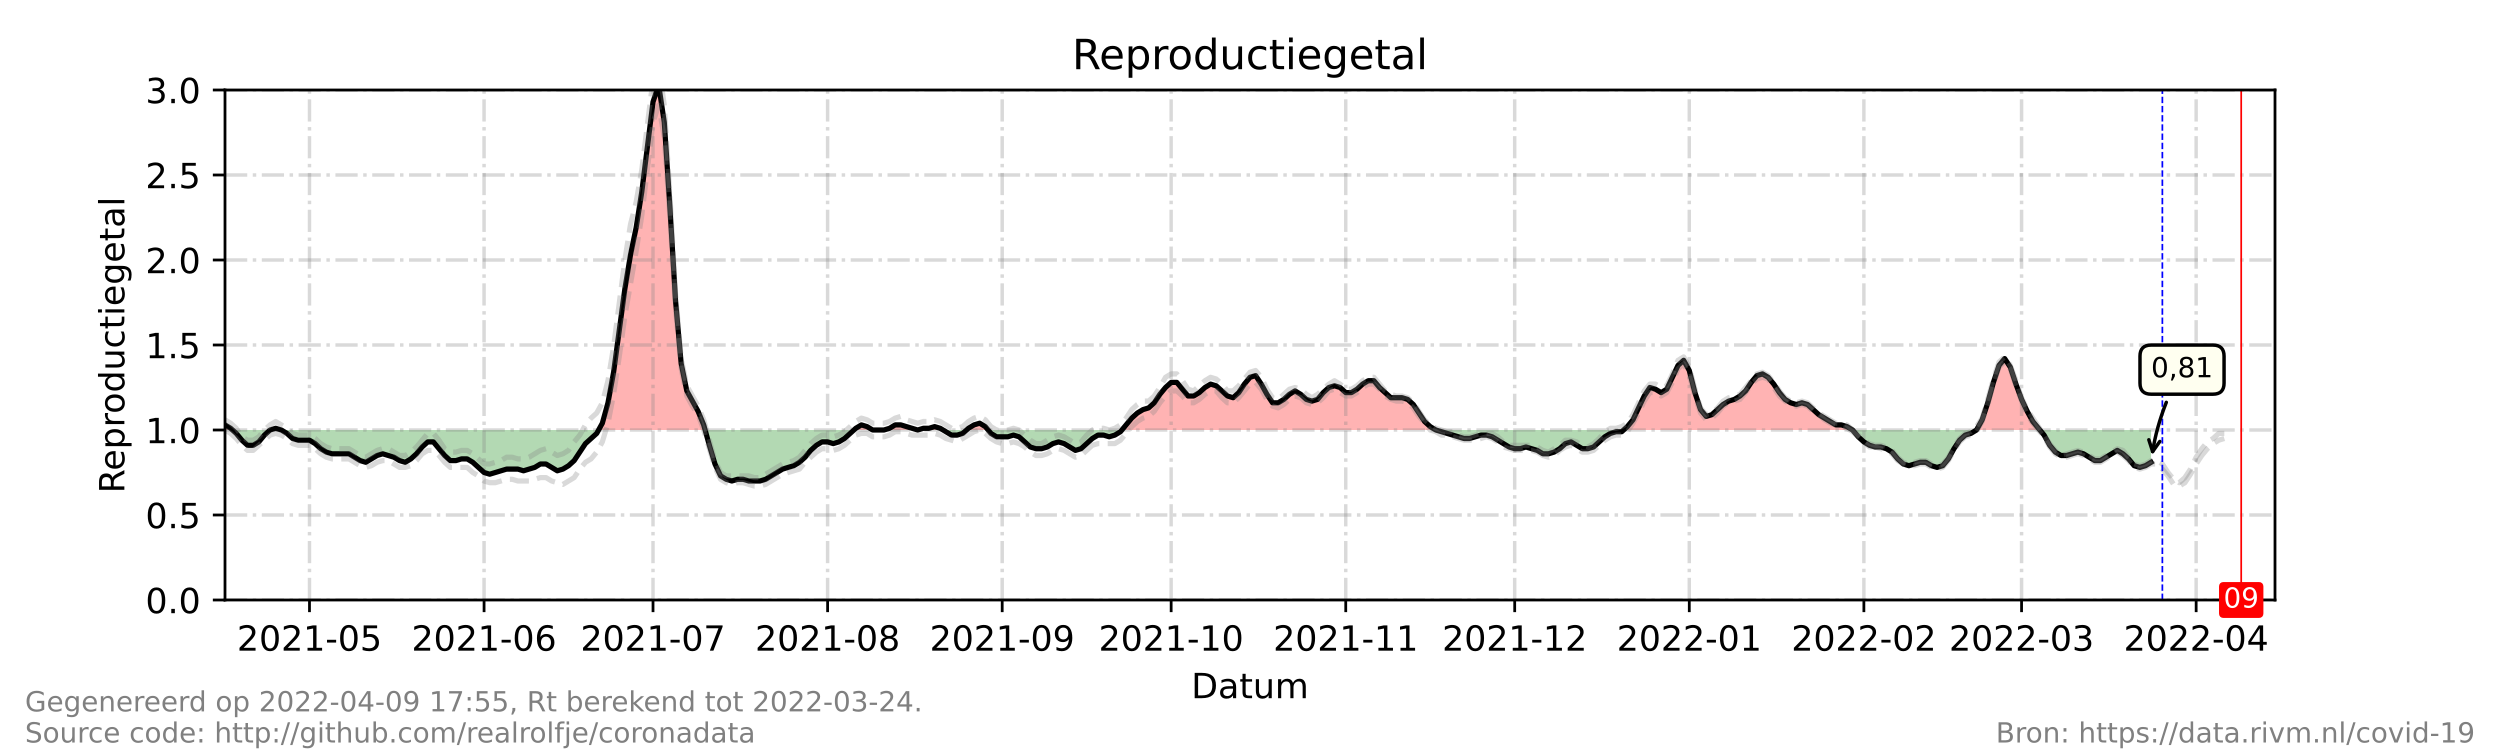 <?xml version="1.0" encoding="utf-8" standalone="no"?>
<!DOCTYPE svg PUBLIC "-//W3C//DTD SVG 1.1//EN"
  "http://www.w3.org/Graphics/SVG/1.1/DTD/svg11.dtd">
<!-- Created with matplotlib (https://matplotlib.org/) -->
<svg height="216pt" version="1.1" viewBox="0 0 720 216" width="720pt" xmlns="http://www.w3.org/2000/svg" xmlns:xlink="http://www.w3.org/1999/xlink">
 <defs>
  <style type="text/css">*{stroke-linecap:butt;stroke-linejoin:round;}</style>
 </defs>
 <g id="figure_1">
  <g id="patch_1">
   <path d="M 0 216 
L 720 216 
L 720 0 
L 0 0 
z
" style="fill:#ffffff;"/>
  </g>
  <g id="axes_1">
   <g id="patch_2">
    <path d="M 64.8 172.8 
L 655.2 172.8 
L 655.2 25.92 
L 64.8 25.92 
z
" style="fill:#ffffff;"/>
   </g>
   <g id="PolyCollection_1">
    <path clip-path="url(#p701acf5077)" d="M 64.8 123.84 
L 64.8 123.84 
L 66.422 123.84 
L 66.963 123.84 
L 66.422 123.35 
L 64.8 122.371 
z
" style="fill:#ff0000;fill-opacity:0.3;"/>
    <path clip-path="url(#p701acf5077)" d="M 77.776 123.84 
L 79.398 123.84 
L 81.02 123.84 
L 79.398 123.35 
z
" style="fill:#ff0000;fill-opacity:0.3;"/>
    <path clip-path="url(#p701acf5077)" d="M 172.391 123.84 
L 173.473 123.84 
L 175.095 123.84 
L 176.716 123.84 
L 178.338 123.84 
L 179.96 123.84 
L 181.582 123.84 
L 183.204 123.84 
L 184.826 123.84 
L 186.448 123.84 
L 188.07 123.84 
L 189.692 123.84 
L 191.314 123.84 
L 192.936 123.84 
L 194.558 123.84 
L 196.18 123.84 
L 197.802 123.84 
L 199.424 123.84 
L 201.046 123.84 
L 202.668 123.84 
L 203.074 123.84 
L 202.668 122.371 
L 201.046 118.454 
L 199.424 115.517 
L 197.802 112.579 
L 196.18 104.746 
L 194.558 86.63 
L 192.936 59.702 
L 191.314 35.222 
L 189.692 24.451 
L 188.07 29.347 
L 186.448 42.077 
L 184.826 55.296 
L 183.204 65.578 
L 181.582 73.411 
L 179.96 83.203 
L 178.338 95.443 
L 176.716 107.194 
L 175.095 116.006 
L 173.473 121.882 
z
" style="fill:#ff0000;fill-opacity:0.3;"/>
    <path clip-path="url(#p701acf5077)" d="M 245.921 123.84 
L 246.462 123.84 
L 248.084 123.84 
L 249.705 123.84 
L 251.327 123.84 
L 249.705 122.861 
L 248.084 122.371 
L 246.462 123.35 
z
" style="fill:#ff0000;fill-opacity:0.3;"/>
    <path clip-path="url(#p701acf5077)" d="M 254.571 123.84 
L 256.193 123.84 
L 257.815 123.84 
L 259.437 123.84 
L 261.059 123.84 
L 262.681 123.84 
L 264.303 123.84 
L 262.681 123.35 
L 261.059 122.861 
L 259.437 122.371 
L 257.815 122.371 
L 256.193 123.35 
z
" style="fill:#ff0000;fill-opacity:0.3;"/>
    <path clip-path="url(#p701acf5077)" d="M 264.303 123.84 
L 265.925 123.84 
L 267.547 123.84 
L 269.169 123.84 
L 270.791 123.84 
L 271.602 123.84 
L 270.791 123.35 
L 269.169 122.861 
L 267.547 123.35 
L 265.925 123.35 
z
" style="fill:#ff0000;fill-opacity:0.3;"/>
    <path clip-path="url(#p701acf5077)" d="M 278.36 123.84 
L 278.901 123.84 
L 280.523 123.84 
L 282.145 123.84 
L 283.767 123.84 
L 284.578 123.84 
L 283.767 122.861 
L 282.145 121.882 
L 280.523 122.371 
L 278.901 123.35 
z
" style="fill:#ff0000;fill-opacity:0.3;"/>
    <path clip-path="url(#p701acf5077)" d="M 323.1 123.84 
L 324.316 123.84 
L 325.938 123.84 
L 327.56 123.84 
L 329.182 123.84 
L 330.804 123.84 
L 332.426 123.84 
L 334.048 123.84 
L 335.67 123.84 
L 337.292 123.84 
L 338.914 123.84 
L 340.536 123.84 
L 342.158 123.84 
L 343.78 123.84 
L 345.402 123.84 
L 347.024 123.84 
L 348.646 123.84 
L 350.268 123.84 
L 351.89 123.84 
L 353.512 123.84 
L 355.134 123.84 
L 356.756 123.84 
L 358.378 123.84 
L 360 123.84 
L 361.622 123.84 
L 363.244 123.84 
L 364.866 123.84 
L 366.488 123.84 
L 368.11 123.84 
L 369.732 123.84 
L 371.354 123.84 
L 372.976 123.84 
L 374.598 123.84 
L 376.22 123.84 
L 377.842 123.84 
L 379.464 123.84 
L 381.086 123.84 
L 382.708 123.84 
L 384.33 123.84 
L 385.952 123.84 
L 387.574 123.84 
L 389.196 123.84 
L 390.818 123.84 
L 392.44 123.84 
L 394.062 123.84 
L 395.684 123.84 
L 397.305 123.84 
L 398.927 123.84 
L 400.549 123.84 
L 402.171 123.84 
L 403.793 123.84 
L 405.415 123.84 
L 407.037 123.84 
L 408.659 123.84 
L 410.281 123.84 
L 411.903 123.84 
L 413.525 123.84 
L 411.903 122.861 
L 410.281 121.392 
L 408.659 118.944 
L 407.037 116.496 
L 405.415 115.027 
L 403.793 114.538 
L 402.171 114.538 
L 400.549 114.538 
L 398.927 113.069 
L 397.305 111.6 
L 395.684 109.642 
L 394.062 109.642 
L 392.44 110.621 
L 390.818 112.09 
L 389.196 113.069 
L 387.574 113.069 
L 385.952 111.6 
L 384.33 111.11 
L 382.708 111.6 
L 381.086 113.069 
L 379.464 115.027 
L 377.842 115.517 
L 376.22 115.027 
L 374.598 113.558 
L 372.976 112.579 
L 371.354 113.558 
L 369.732 115.027 
L 368.11 116.006 
L 366.488 116.006 
L 364.866 113.558 
L 363.244 110.621 
L 361.622 108.173 
L 360 108.662 
L 358.378 110.621 
L 356.756 113.069 
L 355.134 114.538 
L 353.512 114.048 
L 351.89 112.579 
L 350.268 111.11 
L 348.646 110.621 
L 347.024 111.6 
L 345.402 113.069 
L 343.78 114.048 
L 342.158 114.048 
L 340.536 112.09 
L 338.914 110.131 
L 337.292 110.131 
L 335.67 111.6 
L 334.048 113.558 
L 332.426 116.006 
L 330.804 117.475 
L 329.182 117.965 
L 327.56 118.944 
L 325.938 120.413 
L 324.316 122.371 
z
" style="fill:#ff0000;fill-opacity:0.3;"/>
    <path clip-path="url(#p701acf5077)" d="M 467.591 123.84 
L 468.673 123.84 
L 470.295 123.84 
L 471.916 123.84 
L 473.538 123.84 
L 475.16 123.84 
L 476.782 123.84 
L 478.404 123.84 
L 480.026 123.84 
L 481.648 123.84 
L 483.27 123.84 
L 484.892 123.84 
L 486.514 123.84 
L 488.136 123.84 
L 489.758 123.84 
L 491.38 123.84 
L 493.002 123.84 
L 494.624 123.84 
L 496.246 123.84 
L 497.868 123.84 
L 499.49 123.84 
L 501.112 123.84 
L 502.734 123.84 
L 504.356 123.84 
L 505.978 123.84 
L 507.6 123.84 
L 509.222 123.84 
L 510.844 123.84 
L 512.466 123.84 
L 514.088 123.84 
L 515.71 123.84 
L 517.332 123.84 
L 518.954 123.84 
L 520.576 123.84 
L 522.198 123.84 
L 523.82 123.84 
L 525.442 123.84 
L 527.064 123.84 
L 528.686 123.84 
L 530.308 123.84 
L 531.93 123.84 
L 533.552 123.84 
L 531.93 122.861 
L 530.308 122.371 
L 528.686 122.371 
L 527.064 121.392 
L 525.442 120.413 
L 523.82 119.434 
L 522.198 117.965 
L 520.576 116.496 
L 518.954 116.006 
L 517.332 116.496 
L 515.71 116.006 
L 514.088 115.027 
L 512.466 113.069 
L 510.844 110.621 
L 509.222 108.662 
L 507.6 107.683 
L 505.978 108.173 
L 504.356 110.131 
L 502.734 112.579 
L 501.112 114.048 
L 499.49 115.027 
L 497.868 115.517 
L 496.246 116.496 
L 494.624 117.965 
L 493.002 119.434 
L 491.38 119.923 
L 489.758 117.965 
L 488.136 113.069 
L 486.514 106.704 
L 484.892 103.766 
L 483.27 105.235 
L 481.648 108.662 
L 480.026 112.09 
L 478.404 113.069 
L 476.782 112.09 
L 475.16 111.6 
L 473.538 114.048 
L 471.916 117.475 
L 470.295 120.902 
L 468.673 122.861 
z
" style="fill:#ff0000;fill-opacity:0.3;"/>
    <path clip-path="url(#p701acf5077)" d="M 569.235 123.84 
L 570.857 123.84 
L 572.479 123.84 
L 574.101 123.84 
L 575.723 123.84 
L 577.345 123.84 
L 578.967 123.84 
L 580.589 123.84 
L 582.211 123.84 
L 583.833 123.84 
L 585.455 123.84 
L 587.077 123.84 
L 587.482 123.84 
L 587.077 123.35 
L 585.455 121.392 
L 583.833 118.454 
L 582.211 115.027 
L 580.589 110.621 
L 578.967 105.725 
L 577.345 103.277 
L 575.723 105.235 
L 574.101 110.131 
L 572.479 116.006 
L 570.857 120.902 
z
" style="fill:#ff0000;fill-opacity:0.3;"/>
   </g>
   <g id="PolyCollection_2">
    <path clip-path="url(#p701acf5077)" d="M 66.963 123.84 
L 68.044 123.84 
L 69.666 123.84 
L 71.288 123.84 
L 72.91 123.84 
L 74.532 123.84 
L 76.154 123.84 
L 77.776 123.84 
L 77.776 123.84 
L 77.776 123.84 
L 76.154 125.309 
L 74.532 127.267 
L 72.91 128.246 
L 71.288 128.246 
L 69.666 126.778 
L 68.044 124.819 
z
" style="fill:#008000;fill-opacity:0.3;"/>
    <path clip-path="url(#p701acf5077)" d="M 81.02 123.84 
L 81.02 123.84 
L 82.642 123.84 
L 84.264 123.84 
L 85.886 123.84 
L 87.508 123.84 
L 89.13 123.84 
L 90.752 123.84 
L 92.374 123.84 
L 93.996 123.84 
L 95.618 123.84 
L 97.24 123.84 
L 98.862 123.84 
L 100.484 123.84 
L 102.105 123.84 
L 103.727 123.84 
L 105.349 123.84 
L 106.971 123.84 
L 108.593 123.84 
L 110.215 123.84 
L 111.837 123.84 
L 113.459 123.84 
L 115.081 123.84 
L 116.703 123.84 
L 118.325 123.84 
L 119.947 123.84 
L 121.569 123.84 
L 123.191 123.84 
L 124.813 123.84 
L 126.435 123.84 
L 128.057 123.84 
L 129.679 123.84 
L 131.301 123.84 
L 132.923 123.84 
L 134.545 123.84 
L 136.167 123.84 
L 137.789 123.84 
L 139.411 123.84 
L 141.033 123.84 
L 142.655 123.84 
L 144.277 123.84 
L 145.899 123.84 
L 147.521 123.84 
L 149.143 123.84 
L 150.765 123.84 
L 152.387 123.84 
L 154.009 123.84 
L 155.631 123.84 
L 157.253 123.84 
L 158.875 123.84 
L 160.497 123.84 
L 162.119 123.84 
L 163.741 123.84 
L 165.363 123.84 
L 166.985 123.84 
L 168.607 123.84 
L 170.229 123.84 
L 171.851 123.84 
L 172.391 123.84 
L 171.851 124.819 
L 170.229 126.288 
L 168.607 127.757 
L 166.985 130.205 
L 165.363 132.653 
L 163.741 134.122 
L 162.119 135.101 
L 160.497 135.59 
L 158.875 134.611 
L 157.253 133.632 
L 155.631 133.632 
L 154.009 134.611 
L 152.387 135.101 
L 150.765 135.59 
L 149.143 135.101 
L 147.521 135.101 
L 145.899 135.101 
L 144.277 135.59 
L 142.655 136.08 
L 141.033 136.57 
L 139.411 136.08 
L 137.789 134.611 
L 136.167 133.142 
L 134.545 132.163 
L 132.923 132.163 
L 131.301 132.653 
L 129.679 132.653 
L 128.057 131.184 
L 126.435 129.226 
L 124.813 127.267 
L 123.191 127.267 
L 121.569 128.736 
L 119.947 130.694 
L 118.325 132.163 
L 116.703 133.142 
L 115.081 132.653 
L 113.459 131.674 
L 111.837 131.184 
L 110.215 130.694 
L 108.593 131.184 
L 106.971 132.163 
L 105.349 133.142 
L 103.727 132.653 
L 102.105 131.674 
L 100.484 130.694 
L 98.862 130.694 
L 97.24 130.694 
L 95.618 130.694 
L 93.996 130.205 
L 92.374 129.226 
L 90.752 127.757 
L 89.13 126.778 
L 87.508 126.778 
L 85.886 126.778 
L 84.264 126.288 
L 82.642 124.819 
L 81.02 123.84 
z
" style="fill:#008000;fill-opacity:0.3;"/>
    <path clip-path="url(#p701acf5077)" d="M 203.074 123.84 
L 204.29 123.84 
L 205.912 123.84 
L 207.534 123.84 
L 209.156 123.84 
L 210.778 123.84 
L 212.4 123.84 
L 214.022 123.84 
L 215.644 123.84 
L 217.266 123.84 
L 218.888 123.84 
L 220.51 123.84 
L 222.132 123.84 
L 223.754 123.84 
L 225.376 123.84 
L 226.998 123.84 
L 228.62 123.84 
L 230.242 123.84 
L 231.864 123.84 
L 233.486 123.84 
L 235.108 123.84 
L 236.73 123.84 
L 238.352 123.84 
L 239.974 123.84 
L 241.596 123.84 
L 243.218 123.84 
L 244.84 123.84 
L 245.921 123.84 
L 244.84 124.819 
L 243.218 126.288 
L 241.596 127.267 
L 239.974 127.757 
L 238.352 127.267 
L 236.73 127.267 
L 235.108 128.246 
L 233.486 129.715 
L 231.864 131.674 
L 230.242 133.142 
L 228.62 134.122 
L 226.998 134.611 
L 225.376 135.101 
L 223.754 136.08 
L 222.132 137.059 
L 220.51 138.038 
L 218.888 138.528 
L 217.266 138.528 
L 215.644 138.528 
L 214.022 138.038 
L 212.4 138.038 
L 210.778 138.528 
L 209.156 138.038 
L 207.534 137.059 
L 205.912 133.632 
L 204.29 128.246 
z
" style="fill:#008000;fill-opacity:0.3;"/>
    <path clip-path="url(#p701acf5077)" d="M 251.327 123.84 
L 251.327 123.84 
L 252.949 123.84 
L 254.571 123.84 
L 254.571 123.84 
L 254.571 123.84 
L 252.949 123.84 
L 251.327 123.84 
z
" style="fill:#008000;fill-opacity:0.3;"/>
    <path clip-path="url(#p701acf5077)" d="M 264.303 123.84 
L 264.303 123.84 
L 264.303 123.84 
L 264.303 123.84 
z
" style="fill:#008000;fill-opacity:0.3;"/>
    <path clip-path="url(#p701acf5077)" d="M 271.602 123.84 
L 272.413 123.84 
L 274.035 123.84 
L 275.657 123.84 
L 277.279 123.84 
L 278.36 123.84 
L 277.279 124.819 
L 275.657 125.309 
L 274.035 125.309 
L 272.413 124.33 
z
" style="fill:#008000;fill-opacity:0.3;"/>
    <path clip-path="url(#p701acf5077)" d="M 284.578 123.84 
L 285.389 123.84 
L 287.011 123.84 
L 288.633 123.84 
L 290.255 123.84 
L 291.877 123.84 
L 293.499 123.84 
L 295.121 123.84 
L 296.743 123.84 
L 298.365 123.84 
L 299.987 123.84 
L 301.609 123.84 
L 303.231 123.84 
L 304.853 123.84 
L 306.475 123.84 
L 308.097 123.84 
L 309.719 123.84 
L 311.341 123.84 
L 312.963 123.84 
L 314.585 123.84 
L 316.207 123.84 
L 317.829 123.84 
L 319.451 123.84 
L 321.073 123.84 
L 322.695 123.84 
L 323.1 123.84 
L 322.695 124.33 
L 321.073 125.309 
L 319.451 125.798 
L 317.829 125.309 
L 316.207 125.309 
L 314.585 126.288 
L 312.963 127.757 
L 311.341 129.226 
L 309.719 129.715 
L 308.097 128.736 
L 306.475 127.757 
L 304.853 127.267 
L 303.231 127.757 
L 301.609 128.736 
L 299.987 129.226 
L 298.365 129.226 
L 296.743 128.736 
L 295.121 127.267 
L 293.499 125.798 
L 291.877 125.309 
L 290.255 125.798 
L 288.633 125.798 
L 287.011 125.798 
L 285.389 124.819 
z
" style="fill:#008000;fill-opacity:0.3;"/>
    <path clip-path="url(#p701acf5077)" d="M 413.525 123.84 
L 413.525 123.84 
L 415.147 123.84 
L 416.769 123.84 
L 418.391 123.84 
L 420.013 123.84 
L 421.635 123.84 
L 423.257 123.84 
L 424.879 123.84 
L 426.501 123.84 
L 428.123 123.84 
L 429.745 123.84 
L 431.367 123.84 
L 432.989 123.84 
L 434.611 123.84 
L 436.233 123.84 
L 437.855 123.84 
L 439.477 123.84 
L 441.099 123.84 
L 442.721 123.84 
L 444.343 123.84 
L 445.965 123.84 
L 447.587 123.84 
L 449.209 123.84 
L 450.831 123.84 
L 452.453 123.84 
L 454.075 123.84 
L 455.697 123.84 
L 457.319 123.84 
L 458.941 123.84 
L 460.563 123.84 
L 462.185 123.84 
L 463.807 123.84 
L 465.429 123.84 
L 467.051 123.84 
L 467.591 123.84 
L 467.051 124.33 
L 465.429 124.33 
L 463.807 124.819 
L 462.185 125.798 
L 460.563 127.267 
L 458.941 128.736 
L 457.319 129.226 
L 455.697 129.226 
L 454.075 128.246 
L 452.453 127.267 
L 450.831 127.757 
L 449.209 129.226 
L 447.587 130.205 
L 445.965 130.694 
L 444.343 130.694 
L 442.721 129.715 
L 441.099 129.226 
L 439.477 128.736 
L 437.855 129.226 
L 436.233 129.226 
L 434.611 128.736 
L 432.989 127.757 
L 431.367 126.778 
L 429.745 125.798 
L 428.123 125.309 
L 426.501 125.309 
L 424.879 125.798 
L 423.257 126.288 
L 421.635 126.288 
L 420.013 125.798 
L 418.391 125.309 
L 416.769 124.819 
L 415.147 124.33 
L 413.525 123.84 
z
" style="fill:#008000;fill-opacity:0.3;"/>
    <path clip-path="url(#p701acf5077)" d="M 533.552 123.84 
L 533.552 123.84 
L 535.174 123.84 
L 536.796 123.84 
L 538.418 123.84 
L 540.04 123.84 
L 541.662 123.84 
L 543.284 123.84 
L 544.905 123.84 
L 546.527 123.84 
L 548.149 123.84 
L 549.771 123.84 
L 551.393 123.84 
L 553.015 123.84 
L 554.637 123.84 
L 556.259 123.84 
L 557.881 123.84 
L 559.503 123.84 
L 561.125 123.84 
L 562.747 123.84 
L 564.369 123.84 
L 565.991 123.84 
L 567.613 123.84 
L 569.235 123.84 
L 569.235 123.84 
L 569.235 123.84 
L 567.613 124.819 
L 565.991 125.309 
L 564.369 126.778 
L 562.747 129.226 
L 561.125 132.163 
L 559.503 134.122 
L 557.881 134.611 
L 556.259 134.122 
L 554.637 133.142 
L 553.015 133.142 
L 551.393 133.632 
L 549.771 134.122 
L 548.149 133.632 
L 546.527 132.163 
L 544.905 130.205 
L 543.284 129.226 
L 541.662 128.736 
L 540.04 128.736 
L 538.418 128.246 
L 536.796 127.267 
L 535.174 125.798 
L 533.552 123.84 
z
" style="fill:#008000;fill-opacity:0.3;"/>
    <path clip-path="url(#p701acf5077)" d="M 587.482 123.84 
L 588.699 123.84 
L 590.321 123.84 
L 591.943 123.84 
L 593.565 123.84 
L 595.187 123.84 
L 596.809 123.84 
L 598.431 123.84 
L 600.053 123.84 
L 601.675 123.84 
L 603.297 123.84 
L 604.919 123.84 
L 606.541 123.84 
L 608.163 123.84 
L 609.785 123.84 
L 611.407 123.84 
L 613.029 123.84 
L 614.651 123.84 
L 616.273 123.84 
L 617.895 123.84 
L 619.516 123.84 
L 619.516 123.84 
L 619.516 133.142 
L 617.895 134.122 
L 616.273 134.611 
L 614.651 134.122 
L 613.029 132.163 
L 611.407 130.694 
L 609.785 129.715 
L 608.163 130.694 
L 606.541 131.674 
L 604.919 132.653 
L 603.297 132.653 
L 601.675 131.674 
L 600.053 130.694 
L 598.431 130.205 
L 596.809 130.694 
L 595.187 131.184 
L 593.565 131.184 
L 591.943 130.205 
L 590.321 128.246 
L 588.699 125.309 
z
" style="fill:#008000;fill-opacity:0.3;"/>
   </g>
   <g id="matplotlib.axis_1">
    <g id="xtick_1">
     <g id="line2d_1">
      <path clip-path="url(#p701acf5077)" d="M 89.13 172.8 
L 89.13 25.92 
" style="fill:none;stroke:#808080;stroke-dasharray:6.4,1.6,1,1.6;stroke-dashoffset:0;stroke-opacity:0.3;"/>
     </g>
     <g id="line2d_2">
      <defs>
       <path d="M 0 0 
L 0 3.5 
" id="m30f1d9a9d4" style="stroke:#000000;stroke-width:0.8;"/>
      </defs>
      <g>
       <use style="stroke:#000000;stroke-width:0.8;" x="89.13" xlink:href="#m30f1d9a9d4" y="172.8"/>
      </g>
     </g>
     <g id="text_1">
      <!-- 2021-05 -->
      <g transform="translate(68.238 187.398)scale(0.1 -0.1)">
       <defs>
        <path d="M 19.188 8.297 
L 53.609 8.297 
L 53.609 0 
L 7.328 0 
L 7.328 8.297 
Q 12.938 14.109 22.625 23.891 
Q 32.328 33.688 34.812 36.531 
Q 39.547 41.844 41.422 45.531 
Q 43.312 49.219 43.312 52.781 
Q 43.312 58.594 39.234 62.25 
Q 35.156 65.922 28.609 65.922 
Q 23.969 65.922 18.812 64.312 
Q 13.672 62.703 7.812 59.422 
L 7.812 69.391 
Q 13.766 71.781 18.938 73 
Q 24.125 74.219 28.422 74.219 
Q 39.75 74.219 46.484 68.547 
Q 53.219 62.891 53.219 53.422 
Q 53.219 48.922 51.531 44.891 
Q 49.859 40.875 45.406 35.406 
Q 44.188 33.984 37.641 27.219 
Q 31.109 20.453 19.188 8.297 
z
" id="DejaVuSans-50"/>
        <path d="M 31.781 66.406 
Q 24.172 66.406 20.328 58.906 
Q 16.5 51.422 16.5 36.375 
Q 16.5 21.391 20.328 13.891 
Q 24.172 6.391 31.781 6.391 
Q 39.453 6.391 43.281 13.891 
Q 47.125 21.391 47.125 36.375 
Q 47.125 51.422 43.281 58.906 
Q 39.453 66.406 31.781 66.406 
z
M 31.781 74.219 
Q 44.047 74.219 50.516 64.516 
Q 56.984 54.828 56.984 36.375 
Q 56.984 17.969 50.516 8.266 
Q 44.047 -1.422 31.781 -1.422 
Q 19.531 -1.422 13.062 8.266 
Q 6.594 17.969 6.594 36.375 
Q 6.594 54.828 13.062 64.516 
Q 19.531 74.219 31.781 74.219 
z
" id="DejaVuSans-48"/>
        <path d="M 12.406 8.297 
L 28.516 8.297 
L 28.516 63.922 
L 10.984 60.406 
L 10.984 69.391 
L 28.422 72.906 
L 38.281 72.906 
L 38.281 8.297 
L 54.391 8.297 
L 54.391 0 
L 12.406 0 
z
" id="DejaVuSans-49"/>
        <path d="M 4.891 31.391 
L 31.203 31.391 
L 31.203 23.391 
L 4.891 23.391 
z
" id="DejaVuSans-45"/>
        <path d="M 10.797 72.906 
L 49.516 72.906 
L 49.516 64.594 
L 19.828 64.594 
L 19.828 46.734 
Q 21.969 47.469 24.109 47.828 
Q 26.266 48.188 28.422 48.188 
Q 40.625 48.188 47.75 41.5 
Q 54.891 34.812 54.891 23.391 
Q 54.891 11.625 47.562 5.094 
Q 40.234 -1.422 26.906 -1.422 
Q 22.312 -1.422 17.547 -0.641 
Q 12.797 0.141 7.719 1.703 
L 7.719 11.625 
Q 12.109 9.234 16.797 8.062 
Q 21.484 6.891 26.703 6.891 
Q 35.156 6.891 40.078 11.328 
Q 45.016 15.766 45.016 23.391 
Q 45.016 31 40.078 35.438 
Q 35.156 39.891 26.703 39.891 
Q 22.75 39.891 18.812 39.016 
Q 14.891 38.141 10.797 36.281 
z
" id="DejaVuSans-53"/>
       </defs>
       <use xlink:href="#DejaVuSans-50"/>
       <use x="63.623" xlink:href="#DejaVuSans-48"/>
       <use x="127.246" xlink:href="#DejaVuSans-50"/>
       <use x="190.869" xlink:href="#DejaVuSans-49"/>
       <use x="254.492" xlink:href="#DejaVuSans-45"/>
       <use x="290.576" xlink:href="#DejaVuSans-48"/>
       <use x="354.199" xlink:href="#DejaVuSans-53"/>
      </g>
     </g>
    </g>
    <g id="xtick_2">
     <g id="line2d_3">
      <path clip-path="url(#p701acf5077)" d="M 139.411 172.8 
L 139.411 25.92 
" style="fill:none;stroke:#808080;stroke-dasharray:6.4,1.6,1,1.6;stroke-dashoffset:0;stroke-opacity:0.3;"/>
     </g>
     <g id="line2d_4">
      <g>
       <use style="stroke:#000000;stroke-width:0.8;" x="139.411" xlink:href="#m30f1d9a9d4" y="172.8"/>
      </g>
     </g>
     <g id="text_2">
      <!-- 2021-06 -->
      <g transform="translate(118.52 187.398)scale(0.1 -0.1)">
       <defs>
        <path d="M 33.016 40.375 
Q 26.375 40.375 22.484 35.828 
Q 18.609 31.297 18.609 23.391 
Q 18.609 15.531 22.484 10.953 
Q 26.375 6.391 33.016 6.391 
Q 39.656 6.391 43.531 10.953 
Q 47.406 15.531 47.406 23.391 
Q 47.406 31.297 43.531 35.828 
Q 39.656 40.375 33.016 40.375 
z
M 52.594 71.297 
L 52.594 62.312 
Q 48.875 64.062 45.094 64.984 
Q 41.312 65.922 37.594 65.922 
Q 27.828 65.922 22.672 59.328 
Q 17.531 52.734 16.797 39.406 
Q 19.672 43.656 24.016 45.922 
Q 28.375 48.188 33.594 48.188 
Q 44.578 48.188 50.953 41.516 
Q 57.328 34.859 57.328 23.391 
Q 57.328 12.156 50.688 5.359 
Q 44.047 -1.422 33.016 -1.422 
Q 20.359 -1.422 13.672 8.266 
Q 6.984 17.969 6.984 36.375 
Q 6.984 53.656 15.188 63.938 
Q 23.391 74.219 37.203 74.219 
Q 40.922 74.219 44.703 73.484 
Q 48.484 72.75 52.594 71.297 
z
" id="DejaVuSans-54"/>
       </defs>
       <use xlink:href="#DejaVuSans-50"/>
       <use x="63.623" xlink:href="#DejaVuSans-48"/>
       <use x="127.246" xlink:href="#DejaVuSans-50"/>
       <use x="190.869" xlink:href="#DejaVuSans-49"/>
       <use x="254.492" xlink:href="#DejaVuSans-45"/>
       <use x="290.576" xlink:href="#DejaVuSans-48"/>
       <use x="354.199" xlink:href="#DejaVuSans-54"/>
      </g>
     </g>
    </g>
    <g id="xtick_3">
     <g id="line2d_5">
      <path clip-path="url(#p701acf5077)" d="M 188.07 172.8 
L 188.07 25.92 
" style="fill:none;stroke:#808080;stroke-dasharray:6.4,1.6,1,1.6;stroke-dashoffset:0;stroke-opacity:0.3;"/>
     </g>
     <g id="line2d_6">
      <g>
       <use style="stroke:#000000;stroke-width:0.8;" x="188.07" xlink:href="#m30f1d9a9d4" y="172.8"/>
      </g>
     </g>
     <g id="text_3">
      <!-- 2021-07 -->
      <g transform="translate(167.179 187.398)scale(0.1 -0.1)">
       <defs>
        <path d="M 8.203 72.906 
L 55.078 72.906 
L 55.078 68.703 
L 28.609 0 
L 18.312 0 
L 43.219 64.594 
L 8.203 64.594 
z
" id="DejaVuSans-55"/>
       </defs>
       <use xlink:href="#DejaVuSans-50"/>
       <use x="63.623" xlink:href="#DejaVuSans-48"/>
       <use x="127.246" xlink:href="#DejaVuSans-50"/>
       <use x="190.869" xlink:href="#DejaVuSans-49"/>
       <use x="254.492" xlink:href="#DejaVuSans-45"/>
       <use x="290.576" xlink:href="#DejaVuSans-48"/>
       <use x="354.199" xlink:href="#DejaVuSans-55"/>
      </g>
     </g>
    </g>
    <g id="xtick_4">
     <g id="line2d_7">
      <path clip-path="url(#p701acf5077)" d="M 238.352 172.8 
L 238.352 25.92 
" style="fill:none;stroke:#808080;stroke-dasharray:6.4,1.6,1,1.6;stroke-dashoffset:0;stroke-opacity:0.3;"/>
     </g>
     <g id="line2d_8">
      <g>
       <use style="stroke:#000000;stroke-width:0.8;" x="238.352" xlink:href="#m30f1d9a9d4" y="172.8"/>
      </g>
     </g>
     <g id="text_4">
      <!-- 2021-08 -->
      <g transform="translate(217.46 187.398)scale(0.1 -0.1)">
       <defs>
        <path d="M 31.781 34.625 
Q 24.75 34.625 20.719 30.859 
Q 16.703 27.094 16.703 20.516 
Q 16.703 13.922 20.719 10.156 
Q 24.75 6.391 31.781 6.391 
Q 38.812 6.391 42.859 10.172 
Q 46.922 13.969 46.922 20.516 
Q 46.922 27.094 42.891 30.859 
Q 38.875 34.625 31.781 34.625 
z
M 21.922 38.812 
Q 15.578 40.375 12.031 44.719 
Q 8.5 49.078 8.5 55.328 
Q 8.5 64.062 14.719 69.141 
Q 20.953 74.219 31.781 74.219 
Q 42.672 74.219 48.875 69.141 
Q 55.078 64.062 55.078 55.328 
Q 55.078 49.078 51.531 44.719 
Q 48 40.375 41.703 38.812 
Q 48.828 37.156 52.797 32.312 
Q 56.781 27.484 56.781 20.516 
Q 56.781 9.906 50.312 4.234 
Q 43.844 -1.422 31.781 -1.422 
Q 19.734 -1.422 13.25 4.234 
Q 6.781 9.906 6.781 20.516 
Q 6.781 27.484 10.781 32.312 
Q 14.797 37.156 21.922 38.812 
z
M 18.312 54.391 
Q 18.312 48.734 21.844 45.562 
Q 25.391 42.391 31.781 42.391 
Q 38.141 42.391 41.719 45.562 
Q 45.312 48.734 45.312 54.391 
Q 45.312 60.062 41.719 63.234 
Q 38.141 66.406 31.781 66.406 
Q 25.391 66.406 21.844 63.234 
Q 18.312 60.062 18.312 54.391 
z
" id="DejaVuSans-56"/>
       </defs>
       <use xlink:href="#DejaVuSans-50"/>
       <use x="63.623" xlink:href="#DejaVuSans-48"/>
       <use x="127.246" xlink:href="#DejaVuSans-50"/>
       <use x="190.869" xlink:href="#DejaVuSans-49"/>
       <use x="254.492" xlink:href="#DejaVuSans-45"/>
       <use x="290.576" xlink:href="#DejaVuSans-48"/>
       <use x="354.199" xlink:href="#DejaVuSans-56"/>
      </g>
     </g>
    </g>
    <g id="xtick_5">
     <g id="line2d_9">
      <path clip-path="url(#p701acf5077)" d="M 288.633 172.8 
L 288.633 25.92 
" style="fill:none;stroke:#808080;stroke-dasharray:6.4,1.6,1,1.6;stroke-dashoffset:0;stroke-opacity:0.3;"/>
     </g>
     <g id="line2d_10">
      <g>
       <use style="stroke:#000000;stroke-width:0.8;" x="288.633" xlink:href="#m30f1d9a9d4" y="172.8"/>
      </g>
     </g>
     <g id="text_5">
      <!-- 2021-09 -->
      <g transform="translate(267.742 187.398)scale(0.1 -0.1)">
       <defs>
        <path d="M 10.984 1.516 
L 10.984 10.5 
Q 14.703 8.734 18.5 7.812 
Q 22.312 6.891 25.984 6.891 
Q 35.75 6.891 40.891 13.453 
Q 46.047 20.016 46.781 33.406 
Q 43.953 29.203 39.594 26.953 
Q 35.25 24.703 29.984 24.703 
Q 19.047 24.703 12.672 31.312 
Q 6.297 37.938 6.297 49.422 
Q 6.297 60.641 12.938 67.422 
Q 19.578 74.219 30.609 74.219 
Q 43.266 74.219 49.922 64.516 
Q 56.594 54.828 56.594 36.375 
Q 56.594 19.141 48.406 8.859 
Q 40.234 -1.422 26.422 -1.422 
Q 22.703 -1.422 18.891 -0.688 
Q 15.094 0.047 10.984 1.516 
z
M 30.609 32.422 
Q 37.25 32.422 41.125 36.953 
Q 45.016 41.5 45.016 49.422 
Q 45.016 57.281 41.125 61.844 
Q 37.25 66.406 30.609 66.406 
Q 23.969 66.406 20.094 61.844 
Q 16.219 57.281 16.219 49.422 
Q 16.219 41.5 20.094 36.953 
Q 23.969 32.422 30.609 32.422 
z
" id="DejaVuSans-57"/>
       </defs>
       <use xlink:href="#DejaVuSans-50"/>
       <use x="63.623" xlink:href="#DejaVuSans-48"/>
       <use x="127.246" xlink:href="#DejaVuSans-50"/>
       <use x="190.869" xlink:href="#DejaVuSans-49"/>
       <use x="254.492" xlink:href="#DejaVuSans-45"/>
       <use x="290.576" xlink:href="#DejaVuSans-48"/>
       <use x="354.199" xlink:href="#DejaVuSans-57"/>
      </g>
     </g>
    </g>
    <g id="xtick_6">
     <g id="line2d_11">
      <path clip-path="url(#p701acf5077)" d="M 337.292 172.8 
L 337.292 25.92 
" style="fill:none;stroke:#808080;stroke-dasharray:6.4,1.6,1,1.6;stroke-dashoffset:0;stroke-opacity:0.3;"/>
     </g>
     <g id="line2d_12">
      <g>
       <use style="stroke:#000000;stroke-width:0.8;" x="337.292" xlink:href="#m30f1d9a9d4" y="172.8"/>
      </g>
     </g>
     <g id="text_6">
      <!-- 2021-10 -->
      <g transform="translate(316.401 187.398)scale(0.1 -0.1)">
       <use xlink:href="#DejaVuSans-50"/>
       <use x="63.623" xlink:href="#DejaVuSans-48"/>
       <use x="127.246" xlink:href="#DejaVuSans-50"/>
       <use x="190.869" xlink:href="#DejaVuSans-49"/>
       <use x="254.492" xlink:href="#DejaVuSans-45"/>
       <use x="290.576" xlink:href="#DejaVuSans-49"/>
       <use x="354.199" xlink:href="#DejaVuSans-48"/>
      </g>
     </g>
    </g>
    <g id="xtick_7">
     <g id="line2d_13">
      <path clip-path="url(#p701acf5077)" d="M 387.574 172.8 
L 387.574 25.92 
" style="fill:none;stroke:#808080;stroke-dasharray:6.4,1.6,1,1.6;stroke-dashoffset:0;stroke-opacity:0.3;"/>
     </g>
     <g id="line2d_14">
      <g>
       <use style="stroke:#000000;stroke-width:0.8;" x="387.574" xlink:href="#m30f1d9a9d4" y="172.8"/>
      </g>
     </g>
     <g id="text_7">
      <!-- 2021-11 -->
      <g transform="translate(366.682 187.398)scale(0.1 -0.1)">
       <use xlink:href="#DejaVuSans-50"/>
       <use x="63.623" xlink:href="#DejaVuSans-48"/>
       <use x="127.246" xlink:href="#DejaVuSans-50"/>
       <use x="190.869" xlink:href="#DejaVuSans-49"/>
       <use x="254.492" xlink:href="#DejaVuSans-45"/>
       <use x="290.576" xlink:href="#DejaVuSans-49"/>
       <use x="354.199" xlink:href="#DejaVuSans-49"/>
      </g>
     </g>
    </g>
    <g id="xtick_8">
     <g id="line2d_15">
      <path clip-path="url(#p701acf5077)" d="M 436.233 172.8 
L 436.233 25.92 
" style="fill:none;stroke:#808080;stroke-dasharray:6.4,1.6,1,1.6;stroke-dashoffset:0;stroke-opacity:0.3;"/>
     </g>
     <g id="line2d_16">
      <g>
       <use style="stroke:#000000;stroke-width:0.8;" x="436.233" xlink:href="#m30f1d9a9d4" y="172.8"/>
      </g>
     </g>
     <g id="text_8">
      <!-- 2021-12 -->
      <g transform="translate(415.342 187.398)scale(0.1 -0.1)">
       <use xlink:href="#DejaVuSans-50"/>
       <use x="63.623" xlink:href="#DejaVuSans-48"/>
       <use x="127.246" xlink:href="#DejaVuSans-50"/>
       <use x="190.869" xlink:href="#DejaVuSans-49"/>
       <use x="254.492" xlink:href="#DejaVuSans-45"/>
       <use x="290.576" xlink:href="#DejaVuSans-49"/>
       <use x="354.199" xlink:href="#DejaVuSans-50"/>
      </g>
     </g>
    </g>
    <g id="xtick_9">
     <g id="line2d_17">
      <path clip-path="url(#p701acf5077)" d="M 486.514 172.8 
L 486.514 25.92 
" style="fill:none;stroke:#808080;stroke-dasharray:6.4,1.6,1,1.6;stroke-dashoffset:0;stroke-opacity:0.3;"/>
     </g>
     <g id="line2d_18">
      <g>
       <use style="stroke:#000000;stroke-width:0.8;" x="486.514" xlink:href="#m30f1d9a9d4" y="172.8"/>
      </g>
     </g>
     <g id="text_9">
      <!-- 2022-01 -->
      <g transform="translate(465.623 187.398)scale(0.1 -0.1)">
       <use xlink:href="#DejaVuSans-50"/>
       <use x="63.623" xlink:href="#DejaVuSans-48"/>
       <use x="127.246" xlink:href="#DejaVuSans-50"/>
       <use x="190.869" xlink:href="#DejaVuSans-50"/>
       <use x="254.492" xlink:href="#DejaVuSans-45"/>
       <use x="290.576" xlink:href="#DejaVuSans-48"/>
       <use x="354.199" xlink:href="#DejaVuSans-49"/>
      </g>
     </g>
    </g>
    <g id="xtick_10">
     <g id="line2d_19">
      <path clip-path="url(#p701acf5077)" d="M 536.796 172.8 
L 536.796 25.92 
" style="fill:none;stroke:#808080;stroke-dasharray:6.4,1.6,1,1.6;stroke-dashoffset:0;stroke-opacity:0.3;"/>
     </g>
     <g id="line2d_20">
      <g>
       <use style="stroke:#000000;stroke-width:0.8;" x="536.796" xlink:href="#m30f1d9a9d4" y="172.8"/>
      </g>
     </g>
     <g id="text_10">
      <!-- 2022-02 -->
      <g transform="translate(515.904 187.398)scale(0.1 -0.1)">
       <use xlink:href="#DejaVuSans-50"/>
       <use x="63.623" xlink:href="#DejaVuSans-48"/>
       <use x="127.246" xlink:href="#DejaVuSans-50"/>
       <use x="190.869" xlink:href="#DejaVuSans-50"/>
       <use x="254.492" xlink:href="#DejaVuSans-45"/>
       <use x="290.576" xlink:href="#DejaVuSans-48"/>
       <use x="354.199" xlink:href="#DejaVuSans-50"/>
      </g>
     </g>
    </g>
    <g id="xtick_11">
     <g id="line2d_21">
      <path clip-path="url(#p701acf5077)" d="M 582.211 172.8 
L 582.211 25.92 
" style="fill:none;stroke:#808080;stroke-dasharray:6.4,1.6,1,1.6;stroke-dashoffset:0;stroke-opacity:0.3;"/>
     </g>
     <g id="line2d_22">
      <g>
       <use style="stroke:#000000;stroke-width:0.8;" x="582.211" xlink:href="#m30f1d9a9d4" y="172.8"/>
      </g>
     </g>
     <g id="text_11">
      <!-- 2022-03 -->
      <g transform="translate(561.32 187.398)scale(0.1 -0.1)">
       <defs>
        <path d="M 40.578 39.312 
Q 47.656 37.797 51.625 33 
Q 55.609 28.219 55.609 21.188 
Q 55.609 10.406 48.188 4.484 
Q 40.766 -1.422 27.094 -1.422 
Q 22.516 -1.422 17.656 -0.516 
Q 12.797 0.391 7.625 2.203 
L 7.625 11.719 
Q 11.719 9.328 16.594 8.109 
Q 21.484 6.891 26.812 6.891 
Q 36.078 6.891 40.938 10.547 
Q 45.797 14.203 45.797 21.188 
Q 45.797 27.641 41.281 31.266 
Q 36.766 34.906 28.719 34.906 
L 20.219 34.906 
L 20.219 43.016 
L 29.109 43.016 
Q 36.375 43.016 40.234 45.922 
Q 44.094 48.828 44.094 54.297 
Q 44.094 59.906 40.109 62.906 
Q 36.141 65.922 28.719 65.922 
Q 24.656 65.922 20.016 65.031 
Q 15.375 64.156 9.812 62.312 
L 9.812 71.094 
Q 15.438 72.656 20.344 73.438 
Q 25.25 74.219 29.594 74.219 
Q 40.828 74.219 47.359 69.109 
Q 53.906 64.016 53.906 55.328 
Q 53.906 49.266 50.438 45.094 
Q 46.969 40.922 40.578 39.312 
z
" id="DejaVuSans-51"/>
       </defs>
       <use xlink:href="#DejaVuSans-50"/>
       <use x="63.623" xlink:href="#DejaVuSans-48"/>
       <use x="127.246" xlink:href="#DejaVuSans-50"/>
       <use x="190.869" xlink:href="#DejaVuSans-50"/>
       <use x="254.492" xlink:href="#DejaVuSans-45"/>
       <use x="290.576" xlink:href="#DejaVuSans-48"/>
       <use x="354.199" xlink:href="#DejaVuSans-51"/>
      </g>
     </g>
    </g>
    <g id="xtick_12">
     <g id="line2d_23">
      <path clip-path="url(#p701acf5077)" d="M 632.492 172.8 
L 632.492 25.92 
" style="fill:none;stroke:#808080;stroke-dasharray:6.4,1.6,1,1.6;stroke-dashoffset:0;stroke-opacity:0.3;"/>
     </g>
     <g id="line2d_24">
      <g>
       <use style="stroke:#000000;stroke-width:0.8;" x="632.492" xlink:href="#m30f1d9a9d4" y="172.8"/>
      </g>
     </g>
     <g id="text_12">
      <!-- 2022-04 -->
      <g transform="translate(611.601 187.398)scale(0.1 -0.1)">
       <defs>
        <path d="M 37.797 64.312 
L 12.891 25.391 
L 37.797 25.391 
z
M 35.203 72.906 
L 47.609 72.906 
L 47.609 25.391 
L 58.016 25.391 
L 58.016 17.188 
L 47.609 17.188 
L 47.609 0 
L 37.797 0 
L 37.797 17.188 
L 4.891 17.188 
L 4.891 26.703 
z
" id="DejaVuSans-52"/>
       </defs>
       <use xlink:href="#DejaVuSans-50"/>
       <use x="63.623" xlink:href="#DejaVuSans-48"/>
       <use x="127.246" xlink:href="#DejaVuSans-50"/>
       <use x="190.869" xlink:href="#DejaVuSans-50"/>
       <use x="254.492" xlink:href="#DejaVuSans-45"/>
       <use x="290.576" xlink:href="#DejaVuSans-48"/>
       <use x="354.199" xlink:href="#DejaVuSans-52"/>
      </g>
     </g>
    </g>
    <g id="text_13">
     <!-- Datum -->
     <g transform="translate(343.087 201.077)scale(0.1 -0.1)">
      <defs>
       <path d="M 19.672 64.797 
L 19.672 8.109 
L 31.594 8.109 
Q 46.688 8.109 53.688 14.938 
Q 60.688 21.781 60.688 36.531 
Q 60.688 51.172 53.688 57.984 
Q 46.688 64.797 31.594 64.797 
z
M 9.812 72.906 
L 30.078 72.906 
Q 51.266 72.906 61.172 64.094 
Q 71.094 55.281 71.094 36.531 
Q 71.094 17.672 61.125 8.828 
Q 51.172 0 30.078 0 
L 9.812 0 
z
" id="DejaVuSans-68"/>
       <path d="M 34.281 27.484 
Q 23.391 27.484 19.188 25 
Q 14.984 22.516 14.984 16.5 
Q 14.984 11.719 18.141 8.906 
Q 21.297 6.109 26.703 6.109 
Q 34.188 6.109 38.703 11.406 
Q 43.219 16.703 43.219 25.484 
L 43.219 27.484 
z
M 52.203 31.203 
L 52.203 0 
L 43.219 0 
L 43.219 8.297 
Q 40.141 3.328 35.547 0.953 
Q 30.953 -1.422 24.312 -1.422 
Q 15.922 -1.422 10.953 3.297 
Q 6 8.016 6 15.922 
Q 6 25.141 12.172 29.828 
Q 18.359 34.516 30.609 34.516 
L 43.219 34.516 
L 43.219 35.406 
Q 43.219 41.609 39.141 45 
Q 35.062 48.391 27.688 48.391 
Q 23 48.391 18.547 47.266 
Q 14.109 46.141 10.016 43.891 
L 10.016 52.203 
Q 14.938 54.109 19.578 55.047 
Q 24.219 56 28.609 56 
Q 40.484 56 46.344 49.844 
Q 52.203 43.703 52.203 31.203 
z
" id="DejaVuSans-97"/>
       <path d="M 18.312 70.219 
L 18.312 54.688 
L 36.812 54.688 
L 36.812 47.703 
L 18.312 47.703 
L 18.312 18.016 
Q 18.312 11.328 20.141 9.422 
Q 21.969 7.516 27.594 7.516 
L 36.812 7.516 
L 36.812 0 
L 27.594 0 
Q 17.188 0 13.234 3.875 
Q 9.281 7.766 9.281 18.016 
L 9.281 47.703 
L 2.688 47.703 
L 2.688 54.688 
L 9.281 54.688 
L 9.281 70.219 
z
" id="DejaVuSans-116"/>
       <path d="M 8.5 21.578 
L 8.5 54.688 
L 17.484 54.688 
L 17.484 21.922 
Q 17.484 14.156 20.5 10.266 
Q 23.531 6.391 29.594 6.391 
Q 36.859 6.391 41.078 11.031 
Q 45.312 15.672 45.312 23.688 
L 45.312 54.688 
L 54.297 54.688 
L 54.297 0 
L 45.312 0 
L 45.312 8.406 
Q 42.047 3.422 37.719 1 
Q 33.406 -1.422 27.688 -1.422 
Q 18.266 -1.422 13.375 4.438 
Q 8.5 10.297 8.5 21.578 
z
M 31.109 56 
z
" id="DejaVuSans-117"/>
       <path d="M 52 44.188 
Q 55.375 50.25 60.062 53.125 
Q 64.75 56 71.094 56 
Q 79.641 56 84.281 50.016 
Q 88.922 44.047 88.922 33.016 
L 88.922 0 
L 79.891 0 
L 79.891 32.719 
Q 79.891 40.578 77.094 44.375 
Q 74.312 48.188 68.609 48.188 
Q 61.625 48.188 57.562 43.547 
Q 53.516 38.922 53.516 30.906 
L 53.516 0 
L 44.484 0 
L 44.484 32.719 
Q 44.484 40.625 41.703 44.406 
Q 38.922 48.188 33.109 48.188 
Q 26.219 48.188 22.156 43.531 
Q 18.109 38.875 18.109 30.906 
L 18.109 0 
L 9.078 0 
L 9.078 54.688 
L 18.109 54.688 
L 18.109 46.188 
Q 21.188 51.219 25.484 53.609 
Q 29.781 56 35.688 56 
Q 41.656 56 45.828 52.969 
Q 50 49.953 52 44.188 
z
" id="DejaVuSans-109"/>
      </defs>
      <use xlink:href="#DejaVuSans-68"/>
      <use x="77.002" xlink:href="#DejaVuSans-97"/>
      <use x="138.281" xlink:href="#DejaVuSans-116"/>
      <use x="177.49" xlink:href="#DejaVuSans-117"/>
      <use x="240.869" xlink:href="#DejaVuSans-109"/>
     </g>
    </g>
   </g>
   <g id="matplotlib.axis_2">
    <g id="ytick_1">
     <g id="line2d_25">
      <path clip-path="url(#p701acf5077)" d="M 64.8 172.8 
L 655.2 172.8 
" style="fill:none;stroke:#808080;stroke-dasharray:6.4,1.6,1,1.6;stroke-dashoffset:0;stroke-opacity:0.3;"/>
     </g>
     <g id="line2d_26">
      <defs>
       <path d="M 0 0 
L -3.5 0 
" id="md5c565fcb0" style="stroke:#000000;stroke-width:0.8;"/>
      </defs>
      <g>
       <use style="stroke:#000000;stroke-width:0.8;" x="64.8" xlink:href="#md5c565fcb0" y="172.8"/>
      </g>
     </g>
     <g id="text_14">
      <!-- 0.0 -->
      <g transform="translate(41.897 176.599)scale(0.1 -0.1)">
       <defs>
        <path d="M 10.688 12.406 
L 21 12.406 
L 21 0 
L 10.688 0 
z
" id="DejaVuSans-46"/>
       </defs>
       <use xlink:href="#DejaVuSans-48"/>
       <use x="63.623" xlink:href="#DejaVuSans-46"/>
       <use x="95.41" xlink:href="#DejaVuSans-48"/>
      </g>
     </g>
    </g>
    <g id="ytick_2">
     <g id="line2d_27">
      <path clip-path="url(#p701acf5077)" d="M 64.8 148.32 
L 655.2 148.32 
" style="fill:none;stroke:#808080;stroke-dasharray:6.4,1.6,1,1.6;stroke-dashoffset:0;stroke-opacity:0.3;"/>
     </g>
     <g id="line2d_28">
      <g>
       <use style="stroke:#000000;stroke-width:0.8;" x="64.8" xlink:href="#md5c565fcb0" y="148.32"/>
      </g>
     </g>
     <g id="text_15">
      <!-- 0.5 -->
      <g transform="translate(41.897 152.119)scale(0.1 -0.1)">
       <use xlink:href="#DejaVuSans-48"/>
       <use x="63.623" xlink:href="#DejaVuSans-46"/>
       <use x="95.41" xlink:href="#DejaVuSans-53"/>
      </g>
     </g>
    </g>
    <g id="ytick_3">
     <g id="line2d_29">
      <path clip-path="url(#p701acf5077)" d="M 64.8 123.84 
L 655.2 123.84 
" style="fill:none;stroke:#808080;stroke-dasharray:6.4,1.6,1,1.6;stroke-dashoffset:0;stroke-opacity:0.3;"/>
     </g>
     <g id="line2d_30">
      <g>
       <use style="stroke:#000000;stroke-width:0.8;" x="64.8" xlink:href="#md5c565fcb0" y="123.84"/>
      </g>
     </g>
     <g id="text_16">
      <!-- 1.0 -->
      <g transform="translate(41.897 127.639)scale(0.1 -0.1)">
       <use xlink:href="#DejaVuSans-49"/>
       <use x="63.623" xlink:href="#DejaVuSans-46"/>
       <use x="95.41" xlink:href="#DejaVuSans-48"/>
      </g>
     </g>
    </g>
    <g id="ytick_4">
     <g id="line2d_31">
      <path clip-path="url(#p701acf5077)" d="M 64.8 99.36 
L 655.2 99.36 
" style="fill:none;stroke:#808080;stroke-dasharray:6.4,1.6,1,1.6;stroke-dashoffset:0;stroke-opacity:0.3;"/>
     </g>
     <g id="line2d_32">
      <g>
       <use style="stroke:#000000;stroke-width:0.8;" x="64.8" xlink:href="#md5c565fcb0" y="99.36"/>
      </g>
     </g>
     <g id="text_17">
      <!-- 1.5 -->
      <g transform="translate(41.897 103.159)scale(0.1 -0.1)">
       <use xlink:href="#DejaVuSans-49"/>
       <use x="63.623" xlink:href="#DejaVuSans-46"/>
       <use x="95.41" xlink:href="#DejaVuSans-53"/>
      </g>
     </g>
    </g>
    <g id="ytick_5">
     <g id="line2d_33">
      <path clip-path="url(#p701acf5077)" d="M 64.8 74.88 
L 655.2 74.88 
" style="fill:none;stroke:#808080;stroke-dasharray:6.4,1.6,1,1.6;stroke-dashoffset:0;stroke-opacity:0.3;"/>
     </g>
     <g id="line2d_34">
      <g>
       <use style="stroke:#000000;stroke-width:0.8;" x="64.8" xlink:href="#md5c565fcb0" y="74.88"/>
      </g>
     </g>
     <g id="text_18">
      <!-- 2.0 -->
      <g transform="translate(41.897 78.679)scale(0.1 -0.1)">
       <use xlink:href="#DejaVuSans-50"/>
       <use x="63.623" xlink:href="#DejaVuSans-46"/>
       <use x="95.41" xlink:href="#DejaVuSans-48"/>
      </g>
     </g>
    </g>
    <g id="ytick_6">
     <g id="line2d_35">
      <path clip-path="url(#p701acf5077)" d="M 64.8 50.4 
L 655.2 50.4 
" style="fill:none;stroke:#808080;stroke-dasharray:6.4,1.6,1,1.6;stroke-dashoffset:0;stroke-opacity:0.3;"/>
     </g>
     <g id="line2d_36">
      <g>
       <use style="stroke:#000000;stroke-width:0.8;" x="64.8" xlink:href="#md5c565fcb0" y="50.4"/>
      </g>
     </g>
     <g id="text_19">
      <!-- 2.5 -->
      <g transform="translate(41.897 54.199)scale(0.1 -0.1)">
       <use xlink:href="#DejaVuSans-50"/>
       <use x="63.623" xlink:href="#DejaVuSans-46"/>
       <use x="95.41" xlink:href="#DejaVuSans-53"/>
      </g>
     </g>
    </g>
    <g id="ytick_7">
     <g id="line2d_37">
      <path clip-path="url(#p701acf5077)" d="M 64.8 25.92 
L 655.2 25.92 
" style="fill:none;stroke:#808080;stroke-dasharray:6.4,1.6,1,1.6;stroke-dashoffset:0;stroke-opacity:0.3;"/>
     </g>
     <g id="line2d_38">
      <g>
       <use style="stroke:#000000;stroke-width:0.8;" x="64.8" xlink:href="#md5c565fcb0" y="25.92"/>
      </g>
     </g>
     <g id="text_20">
      <!-- 3.0 -->
      <g transform="translate(41.897 29.719)scale(0.1 -0.1)">
       <use xlink:href="#DejaVuSans-51"/>
       <use x="63.623" xlink:href="#DejaVuSans-46"/>
       <use x="95.41" xlink:href="#DejaVuSans-48"/>
      </g>
     </g>
    </g>
    <g id="text_21">
     <!-- Reproductiegetal -->
     <g transform="translate(35.817 142.044)rotate(-90)scale(0.1 -0.1)">
      <defs>
       <path d="M 44.391 34.188 
Q 47.562 33.109 50.562 29.594 
Q 53.562 26.078 56.594 19.922 
L 66.609 0 
L 56 0 
L 46.688 18.703 
Q 43.062 26.031 39.672 28.422 
Q 36.281 30.812 30.422 30.812 
L 19.672 30.812 
L 19.672 0 
L 9.812 0 
L 9.812 72.906 
L 32.078 72.906 
Q 44.578 72.906 50.734 67.672 
Q 56.891 62.453 56.891 51.906 
Q 56.891 45.016 53.688 40.469 
Q 50.484 35.938 44.391 34.188 
z
M 19.672 64.797 
L 19.672 38.922 
L 32.078 38.922 
Q 39.203 38.922 42.844 42.219 
Q 46.484 45.516 46.484 51.906 
Q 46.484 58.297 42.844 61.547 
Q 39.203 64.797 32.078 64.797 
z
" id="DejaVuSans-82"/>
       <path d="M 56.203 29.594 
L 56.203 25.203 
L 14.891 25.203 
Q 15.484 15.922 20.484 11.062 
Q 25.484 6.203 34.422 6.203 
Q 39.594 6.203 44.453 7.469 
Q 49.312 8.734 54.109 11.281 
L 54.109 2.781 
Q 49.266 0.734 44.188 -0.344 
Q 39.109 -1.422 33.891 -1.422 
Q 20.797 -1.422 13.156 6.188 
Q 5.516 13.812 5.516 26.812 
Q 5.516 40.234 12.766 48.109 
Q 20.016 56 32.328 56 
Q 43.359 56 49.781 48.891 
Q 56.203 41.797 56.203 29.594 
z
M 47.219 32.234 
Q 47.125 39.594 43.094 43.984 
Q 39.062 48.391 32.422 48.391 
Q 24.906 48.391 20.391 44.141 
Q 15.875 39.891 15.188 32.172 
z
" id="DejaVuSans-101"/>
       <path d="M 18.109 8.203 
L 18.109 -20.797 
L 9.078 -20.797 
L 9.078 54.688 
L 18.109 54.688 
L 18.109 46.391 
Q 20.953 51.266 25.266 53.625 
Q 29.594 56 35.594 56 
Q 45.562 56 51.781 48.094 
Q 58.016 40.188 58.016 27.297 
Q 58.016 14.406 51.781 6.484 
Q 45.562 -1.422 35.594 -1.422 
Q 29.594 -1.422 25.266 0.953 
Q 20.953 3.328 18.109 8.203 
z
M 48.688 27.297 
Q 48.688 37.203 44.609 42.844 
Q 40.531 48.484 33.406 48.484 
Q 26.266 48.484 22.188 42.844 
Q 18.109 37.203 18.109 27.297 
Q 18.109 17.391 22.188 11.75 
Q 26.266 6.109 33.406 6.109 
Q 40.531 6.109 44.609 11.75 
Q 48.688 17.391 48.688 27.297 
z
" id="DejaVuSans-112"/>
       <path d="M 41.109 46.297 
Q 39.594 47.172 37.812 47.578 
Q 36.031 48 33.891 48 
Q 26.266 48 22.188 43.047 
Q 18.109 38.094 18.109 28.812 
L 18.109 0 
L 9.078 0 
L 9.078 54.688 
L 18.109 54.688 
L 18.109 46.188 
Q 20.953 51.172 25.484 53.578 
Q 30.031 56 36.531 56 
Q 37.453 56 38.578 55.875 
Q 39.703 55.766 41.062 55.516 
z
" id="DejaVuSans-114"/>
       <path d="M 30.609 48.391 
Q 23.391 48.391 19.188 42.75 
Q 14.984 37.109 14.984 27.297 
Q 14.984 17.484 19.156 11.844 
Q 23.344 6.203 30.609 6.203 
Q 37.797 6.203 41.984 11.859 
Q 46.188 17.531 46.188 27.297 
Q 46.188 37.016 41.984 42.703 
Q 37.797 48.391 30.609 48.391 
z
M 30.609 56 
Q 42.328 56 49.016 48.375 
Q 55.719 40.766 55.719 27.297 
Q 55.719 13.875 49.016 6.219 
Q 42.328 -1.422 30.609 -1.422 
Q 18.844 -1.422 12.172 6.219 
Q 5.516 13.875 5.516 27.297 
Q 5.516 40.766 12.172 48.375 
Q 18.844 56 30.609 56 
z
" id="DejaVuSans-111"/>
       <path d="M 45.406 46.391 
L 45.406 75.984 
L 54.391 75.984 
L 54.391 0 
L 45.406 0 
L 45.406 8.203 
Q 42.578 3.328 38.25 0.953 
Q 33.938 -1.422 27.875 -1.422 
Q 17.969 -1.422 11.734 6.484 
Q 5.516 14.406 5.516 27.297 
Q 5.516 40.188 11.734 48.094 
Q 17.969 56 27.875 56 
Q 33.938 56 38.25 53.625 
Q 42.578 51.266 45.406 46.391 
z
M 14.797 27.297 
Q 14.797 17.391 18.875 11.75 
Q 22.953 6.109 30.078 6.109 
Q 37.203 6.109 41.297 11.75 
Q 45.406 17.391 45.406 27.297 
Q 45.406 37.203 41.297 42.844 
Q 37.203 48.484 30.078 48.484 
Q 22.953 48.484 18.875 42.844 
Q 14.797 37.203 14.797 27.297 
z
" id="DejaVuSans-100"/>
       <path d="M 48.781 52.594 
L 48.781 44.188 
Q 44.969 46.297 41.141 47.344 
Q 37.312 48.391 33.406 48.391 
Q 24.656 48.391 19.812 42.844 
Q 14.984 37.312 14.984 27.297 
Q 14.984 17.281 19.812 11.734 
Q 24.656 6.203 33.406 6.203 
Q 37.312 6.203 41.141 7.25 
Q 44.969 8.297 48.781 10.406 
L 48.781 2.094 
Q 45.016 0.344 40.984 -0.531 
Q 36.969 -1.422 32.422 -1.422 
Q 20.062 -1.422 12.781 6.344 
Q 5.516 14.109 5.516 27.297 
Q 5.516 40.672 12.859 48.328 
Q 20.219 56 33.016 56 
Q 37.156 56 41.109 55.141 
Q 45.062 54.297 48.781 52.594 
z
" id="DejaVuSans-99"/>
       <path d="M 9.422 54.688 
L 18.406 54.688 
L 18.406 0 
L 9.422 0 
z
M 9.422 75.984 
L 18.406 75.984 
L 18.406 64.594 
L 9.422 64.594 
z
" id="DejaVuSans-105"/>
       <path d="M 45.406 27.984 
Q 45.406 37.75 41.375 43.109 
Q 37.359 48.484 30.078 48.484 
Q 22.859 48.484 18.828 43.109 
Q 14.797 37.75 14.797 27.984 
Q 14.797 18.266 18.828 12.891 
Q 22.859 7.516 30.078 7.516 
Q 37.359 7.516 41.375 12.891 
Q 45.406 18.266 45.406 27.984 
z
M 54.391 6.781 
Q 54.391 -7.172 48.188 -13.984 
Q 42 -20.797 29.203 -20.797 
Q 24.469 -20.797 20.266 -20.094 
Q 16.062 -19.391 12.109 -17.922 
L 12.109 -9.188 
Q 16.062 -11.328 19.922 -12.344 
Q 23.781 -13.375 27.781 -13.375 
Q 36.625 -13.375 41.016 -8.766 
Q 45.406 -4.156 45.406 5.172 
L 45.406 9.625 
Q 42.625 4.781 38.281 2.391 
Q 33.938 0 27.875 0 
Q 17.828 0 11.672 7.656 
Q 5.516 15.328 5.516 27.984 
Q 5.516 40.672 11.672 48.328 
Q 17.828 56 27.875 56 
Q 33.938 56 38.281 53.609 
Q 42.625 51.219 45.406 46.391 
L 45.406 54.688 
L 54.391 54.688 
z
" id="DejaVuSans-103"/>
       <path d="M 9.422 75.984 
L 18.406 75.984 
L 18.406 0 
L 9.422 0 
z
" id="DejaVuSans-108"/>
      </defs>
      <use xlink:href="#DejaVuSans-82"/>
      <use x="64.982" xlink:href="#DejaVuSans-101"/>
      <use x="126.506" xlink:href="#DejaVuSans-112"/>
      <use x="189.982" xlink:href="#DejaVuSans-114"/>
      <use x="228.846" xlink:href="#DejaVuSans-111"/>
      <use x="290.027" xlink:href="#DejaVuSans-100"/>
      <use x="353.504" xlink:href="#DejaVuSans-117"/>
      <use x="416.883" xlink:href="#DejaVuSans-99"/>
      <use x="471.863" xlink:href="#DejaVuSans-116"/>
      <use x="511.072" xlink:href="#DejaVuSans-105"/>
      <use x="538.855" xlink:href="#DejaVuSans-101"/>
      <use x="600.379" xlink:href="#DejaVuSans-103"/>
      <use x="663.855" xlink:href="#DejaVuSans-101"/>
      <use x="725.379" xlink:href="#DejaVuSans-116"/>
      <use x="764.588" xlink:href="#DejaVuSans-97"/>
      <use x="825.867" xlink:href="#DejaVuSans-108"/>
     </g>
    </g>
   </g>
   <g id="line2d_39">
    <path clip-path="url(#p701acf5077)" d="M 64.8 122.371 
L 66.422 123.35 
L 68.044 124.819 
L 69.666 126.778 
L 71.288 128.246 
L 72.91 128.246 
L 74.532 127.267 
L 76.154 125.309 
L 77.776 123.84 
L 79.398 123.35 
L 81.02 123.84 
L 82.642 124.819 
L 84.264 126.288 
L 85.886 126.778 
L 89.13 126.778 
L 90.752 127.757 
L 92.374 129.226 
L 93.996 130.205 
L 95.618 130.694 
L 100.484 130.694 
L 103.727 132.653 
L 105.349 133.142 
L 108.593 131.184 
L 110.215 130.694 
L 113.459 131.674 
L 115.081 132.653 
L 116.703 133.142 
L 118.325 132.163 
L 119.947 130.694 
L 121.569 128.736 
L 123.191 127.267 
L 124.813 127.267 
L 128.057 131.184 
L 129.679 132.653 
L 131.301 132.653 
L 132.923 132.163 
L 134.545 132.163 
L 136.167 133.142 
L 139.411 136.08 
L 141.033 136.57 
L 145.899 135.101 
L 149.143 135.101 
L 150.765 135.59 
L 154.009 134.611 
L 155.631 133.632 
L 157.253 133.632 
L 160.497 135.59 
L 162.119 135.101 
L 163.741 134.122 
L 165.363 132.653 
L 168.607 127.757 
L 171.851 124.819 
L 173.473 121.882 
L 175.095 116.006 
L 176.716 107.194 
L 179.96 83.203 
L 181.582 73.411 
L 183.204 65.578 
L 184.826 55.296 
L 188.07 29.347 
L 189.692 24.451 
L 191.314 35.222 
L 192.936 59.702 
L 194.558 86.63 
L 196.18 104.746 
L 197.802 112.579 
L 201.046 118.454 
L 202.668 122.371 
L 204.29 128.246 
L 205.912 133.632 
L 207.534 137.059 
L 209.156 138.038 
L 210.778 138.528 
L 212.4 138.038 
L 214.022 138.038 
L 215.644 138.528 
L 218.888 138.528 
L 220.51 138.038 
L 225.376 135.101 
L 228.62 134.122 
L 230.242 133.142 
L 231.864 131.674 
L 233.486 129.715 
L 235.108 128.246 
L 236.73 127.267 
L 238.352 127.267 
L 239.974 127.757 
L 241.596 127.267 
L 243.218 126.288 
L 246.462 123.35 
L 248.084 122.371 
L 249.705 122.861 
L 251.327 123.84 
L 254.571 123.84 
L 256.193 123.35 
L 257.815 122.371 
L 259.437 122.371 
L 264.303 123.84 
L 265.925 123.35 
L 267.547 123.35 
L 269.169 122.861 
L 270.791 123.35 
L 274.035 125.309 
L 275.657 125.309 
L 277.279 124.819 
L 278.901 123.35 
L 280.523 122.371 
L 282.145 121.882 
L 283.767 122.861 
L 285.389 124.819 
L 287.011 125.798 
L 290.255 125.798 
L 291.877 125.309 
L 293.499 125.798 
L 296.743 128.736 
L 298.365 129.226 
L 299.987 129.226 
L 301.609 128.736 
L 303.231 127.757 
L 304.853 127.267 
L 306.475 127.757 
L 309.719 129.715 
L 311.341 129.226 
L 314.585 126.288 
L 316.207 125.309 
L 317.829 125.309 
L 319.451 125.798 
L 321.073 125.309 
L 322.695 124.33 
L 325.938 120.413 
L 327.56 118.944 
L 329.182 117.965 
L 330.804 117.475 
L 332.426 116.006 
L 334.048 113.558 
L 335.67 111.6 
L 337.292 110.131 
L 338.914 110.131 
L 342.158 114.048 
L 343.78 114.048 
L 345.402 113.069 
L 347.024 111.6 
L 348.646 110.621 
L 350.268 111.11 
L 353.512 114.048 
L 355.134 114.538 
L 356.756 113.069 
L 358.378 110.621 
L 360 108.662 
L 361.622 108.173 
L 363.244 110.621 
L 364.866 113.558 
L 366.488 116.006 
L 368.11 116.006 
L 369.732 115.027 
L 371.354 113.558 
L 372.976 112.579 
L 374.598 113.558 
L 376.22 115.027 
L 377.842 115.517 
L 379.464 115.027 
L 381.086 113.069 
L 382.708 111.6 
L 384.33 111.11 
L 385.952 111.6 
L 387.574 113.069 
L 389.196 113.069 
L 390.818 112.09 
L 392.44 110.621 
L 394.062 109.642 
L 395.684 109.642 
L 397.305 111.6 
L 400.549 114.538 
L 403.793 114.538 
L 405.415 115.027 
L 407.037 116.496 
L 410.281 121.392 
L 411.903 122.861 
L 413.525 123.84 
L 421.635 126.288 
L 423.257 126.288 
L 426.501 125.309 
L 428.123 125.309 
L 429.745 125.798 
L 434.611 128.736 
L 436.233 129.226 
L 437.855 129.226 
L 439.477 128.736 
L 442.721 129.715 
L 444.343 130.694 
L 445.965 130.694 
L 447.587 130.205 
L 449.209 129.226 
L 450.831 127.757 
L 452.453 127.267 
L 455.697 129.226 
L 457.319 129.226 
L 458.941 128.736 
L 462.185 125.798 
L 463.807 124.819 
L 465.429 124.33 
L 467.051 124.33 
L 468.673 122.861 
L 470.295 120.902 
L 473.538 114.048 
L 475.16 111.6 
L 476.782 112.09 
L 478.404 113.069 
L 480.026 112.09 
L 483.27 105.235 
L 484.892 103.766 
L 486.514 106.704 
L 488.136 113.069 
L 489.758 117.965 
L 491.38 119.923 
L 493.002 119.434 
L 496.246 116.496 
L 497.868 115.517 
L 499.49 115.027 
L 501.112 114.048 
L 502.734 112.579 
L 504.356 110.131 
L 505.978 108.173 
L 507.6 107.683 
L 509.222 108.662 
L 510.844 110.621 
L 512.466 113.069 
L 514.088 115.027 
L 515.71 116.006 
L 517.332 116.496 
L 518.954 116.006 
L 520.576 116.496 
L 523.82 119.434 
L 528.686 122.371 
L 530.308 122.371 
L 531.93 122.861 
L 533.552 123.84 
L 535.174 125.798 
L 536.796 127.267 
L 538.418 128.246 
L 540.04 128.736 
L 541.662 128.736 
L 543.284 129.226 
L 544.905 130.205 
L 546.527 132.163 
L 548.149 133.632 
L 549.771 134.122 
L 553.015 133.142 
L 554.637 133.142 
L 556.259 134.122 
L 557.881 134.611 
L 559.503 134.122 
L 561.125 132.163 
L 562.747 129.226 
L 564.369 126.778 
L 565.991 125.309 
L 567.613 124.819 
L 569.235 123.84 
L 570.857 120.902 
L 572.479 116.006 
L 574.101 110.131 
L 575.723 105.235 
L 577.345 103.277 
L 578.967 105.725 
L 580.589 110.621 
L 582.211 115.027 
L 583.833 118.454 
L 585.455 121.392 
L 588.699 125.309 
L 590.321 128.246 
L 591.943 130.205 
L 593.565 131.184 
L 595.187 131.184 
L 598.431 130.205 
L 600.053 130.694 
L 603.297 132.653 
L 604.919 132.653 
L 609.785 129.715 
L 611.407 130.694 
L 613.029 132.163 
L 614.651 134.122 
L 616.273 134.611 
L 617.895 134.122 
L 619.516 133.142 
L 619.516 133.142 
" style="fill:none;stroke:#000000;stroke-linecap:square;stroke-width:1.5;"/>
   </g>
   <g id="line2d_40">
    <path clip-path="url(#p701acf5077)" d="M 64.8 120.902 
L 66.422 121.882 
L 68.044 123.35 
L 69.666 125.798 
L 71.288 126.778 
L 72.91 126.778 
L 74.532 125.798 
L 76.154 123.84 
L 77.776 122.371 
L 79.398 121.392 
L 82.642 123.35 
L 84.264 124.819 
L 85.886 125.309 
L 89.13 125.309 
L 90.752 126.288 
L 92.374 127.757 
L 93.996 128.736 
L 95.618 129.226 
L 100.484 129.226 
L 103.727 131.184 
L 105.349 131.674 
L 108.593 129.715 
L 110.215 129.226 
L 111.837 129.226 
L 115.081 131.184 
L 116.703 131.184 
L 118.325 130.205 
L 119.947 128.736 
L 123.191 124.819 
L 124.813 124.819 
L 126.435 126.778 
L 128.057 129.226 
L 129.679 130.205 
L 131.301 130.205 
L 132.923 129.715 
L 134.545 129.715 
L 136.167 130.694 
L 139.411 133.632 
L 141.033 133.632 
L 144.277 132.653 
L 145.899 131.674 
L 147.521 131.674 
L 149.143 132.163 
L 150.765 132.163 
L 152.387 131.674 
L 155.631 129.715 
L 157.253 129.226 
L 160.497 131.184 
L 162.119 130.694 
L 163.741 129.715 
L 165.363 127.267 
L 166.985 125.309 
L 168.607 122.371 
L 170.229 120.413 
L 171.851 118.944 
L 173.473 116.006 
L 175.095 109.642 
L 176.716 99.85 
L 179.96 74.88 
L 181.582 64.598 
L 183.204 58.234 
L 184.826 48.931 
L 188.07 22.982 
L 189.692 18.576 
L 191.314 30.326 
L 192.936 56.275 
L 194.558 84.672 
L 196.18 103.277 
L 197.802 111.11 
L 201.046 116.986 
L 202.668 120.902 
L 205.912 132.653 
L 207.534 136.08 
L 209.156 137.059 
L 215.644 137.059 
L 217.266 137.549 
L 218.888 137.549 
L 225.376 133.632 
L 228.62 132.653 
L 230.242 131.674 
L 233.486 127.757 
L 235.108 126.288 
L 236.73 125.309 
L 238.352 125.309 
L 239.974 125.798 
L 241.596 125.309 
L 243.218 124.33 
L 246.462 121.392 
L 248.084 120.413 
L 249.705 120.902 
L 251.327 121.882 
L 254.571 121.882 
L 256.193 121.392 
L 257.815 120.413 
L 259.437 119.923 
L 261.059 120.902 
L 264.303 121.882 
L 265.925 121.392 
L 267.547 121.392 
L 269.169 120.902 
L 270.791 121.392 
L 274.035 123.35 
L 275.657 123.35 
L 277.279 122.861 
L 278.901 121.392 
L 280.523 120.413 
L 282.145 119.923 
L 283.767 120.902 
L 285.389 122.861 
L 287.011 123.84 
L 290.255 123.84 
L 291.877 123.35 
L 293.499 123.84 
L 296.743 126.778 
L 298.365 127.757 
L 299.987 127.757 
L 303.231 125.798 
L 304.853 125.309 
L 306.475 125.798 
L 309.719 127.757 
L 311.341 127.267 
L 312.963 125.309 
L 314.585 123.84 
L 316.207 123.35 
L 317.829 123.35 
L 319.451 123.84 
L 321.073 123.35 
L 322.695 122.371 
L 324.316 120.413 
L 325.938 117.965 
L 327.56 116.496 
L 329.182 115.517 
L 330.804 115.517 
L 332.426 114.048 
L 334.048 111.6 
L 335.67 108.662 
L 337.292 107.683 
L 338.914 107.683 
L 340.536 109.642 
L 342.158 112.09 
L 343.78 112.579 
L 347.024 109.642 
L 348.646 108.662 
L 350.268 109.152 
L 351.89 110.621 
L 353.512 112.579 
L 355.134 112.579 
L 356.756 111.11 
L 360 107.194 
L 361.622 106.704 
L 363.244 108.662 
L 364.866 112.09 
L 366.488 114.538 
L 368.11 115.027 
L 371.354 112.09 
L 372.976 111.6 
L 374.598 112.09 
L 376.22 113.558 
L 377.842 114.538 
L 379.464 113.558 
L 382.708 110.621 
L 384.33 109.642 
L 385.952 110.621 
L 387.574 112.09 
L 389.196 112.09 
L 390.818 111.11 
L 392.44 109.642 
L 394.062 108.662 
L 395.684 108.662 
L 398.927 112.579 
L 400.549 113.558 
L 402.171 114.048 
L 403.793 114.048 
L 405.415 114.538 
L 407.037 116.006 
L 410.281 120.902 
L 411.903 122.371 
L 413.525 123.35 
L 416.769 124.33 
L 418.391 124.33 
L 420.013 125.309 
L 421.635 125.798 
L 423.257 125.798 
L 426.501 124.819 
L 429.745 124.819 
L 431.367 125.798 
L 432.989 127.267 
L 434.611 128.246 
L 441.099 128.246 
L 442.721 128.736 
L 444.343 129.715 
L 445.965 130.205 
L 449.209 128.246 
L 450.831 126.778 
L 452.453 126.778 
L 454.075 127.267 
L 455.697 128.246 
L 457.319 128.736 
L 458.941 127.757 
L 460.563 126.288 
L 462.185 124.33 
L 463.807 123.35 
L 465.429 123.35 
L 467.051 122.861 
L 468.673 121.882 
L 470.295 119.434 
L 473.538 112.579 
L 475.16 110.621 
L 476.782 110.621 
L 478.404 111.6 
L 480.026 111.11 
L 481.648 107.683 
L 483.27 103.766 
L 484.892 102.787 
L 486.514 105.725 
L 488.136 112.09 
L 489.758 117.475 
L 491.38 119.434 
L 493.002 118.944 
L 494.624 117.475 
L 496.246 115.517 
L 497.868 114.538 
L 501.112 113.558 
L 505.978 107.683 
L 507.6 107.194 
L 509.222 108.173 
L 510.844 110.131 
L 512.466 112.579 
L 514.088 114.538 
L 515.71 115.517 
L 517.332 116.006 
L 518.954 115.517 
L 520.576 116.006 
L 523.82 118.944 
L 528.686 121.882 
L 530.308 121.882 
L 531.93 122.371 
L 536.796 126.778 
L 538.418 127.757 
L 540.04 128.246 
L 541.662 128.246 
L 543.284 128.736 
L 544.905 129.715 
L 546.527 131.674 
L 548.149 133.142 
L 549.771 133.632 
L 553.015 132.653 
L 554.637 132.653 
L 556.259 133.632 
L 557.881 134.122 
L 559.503 133.632 
L 561.125 131.674 
L 562.747 128.736 
L 564.369 126.288 
L 565.991 124.819 
L 567.613 124.33 
L 569.235 122.861 
L 570.857 120.413 
L 572.479 115.027 
L 574.101 109.152 
L 575.723 104.256 
L 577.345 102.787 
L 578.967 105.235 
L 580.589 109.642 
L 582.211 114.538 
L 583.833 117.965 
L 590.321 127.757 
L 591.943 129.715 
L 593.565 131.184 
L 598.431 129.715 
L 600.053 130.205 
L 603.297 132.163 
L 604.919 132.163 
L 609.785 129.226 
L 611.407 129.715 
L 614.651 133.632 
L 616.273 134.122 
L 617.895 133.632 
L 619.516 132.653 
L 621.138 132.653 
L 622.76 133.632 
L 624.382 136.08 
L 626.004 138.038 
L 627.626 139.018 
L 629.248 137.549 
L 630.87 135.101 
L 632.492 131.674 
L 634.114 129.226 
L 635.736 127.267 
L 637.358 126.288 
L 638.98 124.819 
L 640.602 124.819 
L 640.602 124.819 
" style="fill:none;stroke:#808080;stroke-dasharray:5.55,2.4;stroke-dashoffset:0;stroke-opacity:0.3;stroke-width:1.5;"/>
   </g>
   <g id="line2d_41">
    <path clip-path="url(#p701acf5077)" d="M 64.8 123.84 
L 66.422 124.819 
L 68.044 126.288 
L 69.666 128.246 
L 71.288 129.715 
L 72.91 129.715 
L 77.776 125.309 
L 79.398 124.819 
L 81.02 125.309 
L 82.642 126.288 
L 84.264 127.757 
L 85.886 128.246 
L 89.13 128.246 
L 90.752 129.226 
L 92.374 130.694 
L 93.996 131.674 
L 95.618 132.163 
L 100.484 132.163 
L 103.727 134.122 
L 105.349 134.611 
L 106.971 134.122 
L 108.593 133.142 
L 110.215 132.653 
L 111.837 132.653 
L 115.081 134.611 
L 116.703 134.611 
L 118.325 134.122 
L 119.947 132.653 
L 121.569 130.694 
L 123.191 129.715 
L 124.813 129.715 
L 126.435 131.184 
L 128.057 133.142 
L 129.679 134.611 
L 134.545 134.611 
L 136.167 136.08 
L 137.789 137.059 
L 139.411 138.528 
L 141.033 139.018 
L 142.655 139.018 
L 145.899 138.038 
L 147.521 138.038 
L 149.143 138.528 
L 152.387 138.528 
L 155.631 137.549 
L 157.253 137.549 
L 158.875 138.528 
L 162.119 139.507 
L 165.363 137.549 
L 166.985 135.101 
L 168.607 133.142 
L 170.229 132.163 
L 171.851 130.205 
L 173.473 127.267 
L 175.095 121.882 
L 176.716 113.558 
L 178.338 102.787 
L 179.96 91.037 
L 183.204 72.432 
L 184.826 62.15 
L 188.07 35.222 
L 189.692 30.326 
L 191.314 39.629 
L 192.936 62.64 
L 194.558 89.078 
L 196.18 106.214 
L 197.802 114.048 
L 199.424 116.986 
L 201.046 119.434 
L 202.668 123.84 
L 205.912 134.611 
L 207.534 138.038 
L 209.156 139.018 
L 210.778 139.507 
L 212.4 139.018 
L 214.022 139.018 
L 217.266 139.997 
L 218.888 139.997 
L 220.51 139.507 
L 225.376 136.57 
L 230.242 135.101 
L 231.864 133.142 
L 235.108 130.205 
L 236.73 129.226 
L 238.352 129.226 
L 239.974 129.715 
L 241.596 129.226 
L 243.218 128.246 
L 246.462 125.309 
L 248.084 124.819 
L 249.705 124.819 
L 251.327 125.798 
L 254.571 125.798 
L 256.193 125.309 
L 257.815 124.33 
L 259.437 124.33 
L 262.681 125.309 
L 267.547 125.309 
L 269.169 124.819 
L 270.791 125.309 
L 272.413 126.288 
L 275.657 127.267 
L 280.523 124.33 
L 282.145 123.84 
L 283.767 124.819 
L 285.389 126.288 
L 287.011 127.267 
L 288.633 127.757 
L 290.255 127.757 
L 291.877 127.267 
L 293.499 127.757 
L 295.121 128.736 
L 296.743 130.205 
L 298.365 131.184 
L 299.987 131.184 
L 301.609 130.694 
L 303.231 129.715 
L 304.853 129.226 
L 306.475 129.715 
L 309.719 131.674 
L 311.341 131.184 
L 314.585 128.246 
L 316.207 127.757 
L 321.073 127.757 
L 322.695 126.778 
L 325.938 122.861 
L 327.56 121.392 
L 329.182 120.413 
L 330.804 119.923 
L 332.426 118.454 
L 334.048 116.006 
L 335.67 114.048 
L 337.292 112.579 
L 338.914 112.579 
L 340.536 114.048 
L 342.158 116.006 
L 343.78 116.006 
L 345.402 115.027 
L 347.024 113.558 
L 348.646 112.579 
L 350.268 112.579 
L 351.89 114.538 
L 353.512 116.006 
L 355.134 116.006 
L 356.756 114.538 
L 360 110.621 
L 361.622 110.131 
L 363.244 112.09 
L 364.866 115.027 
L 366.488 116.986 
L 368.11 117.475 
L 369.732 116.496 
L 371.354 115.027 
L 372.976 114.048 
L 374.598 114.538 
L 376.22 116.006 
L 377.842 116.496 
L 379.464 116.006 
L 381.086 114.538 
L 382.708 112.579 
L 384.33 112.09 
L 387.574 114.048 
L 389.196 114.048 
L 390.818 113.069 
L 392.44 111.6 
L 394.062 110.621 
L 395.684 110.621 
L 397.305 112.09 
L 398.927 114.048 
L 400.549 115.027 
L 402.171 115.517 
L 403.793 115.517 
L 405.415 116.006 
L 407.037 117.475 
L 408.659 119.923 
L 411.903 123.84 
L 413.525 124.33 
L 415.147 125.309 
L 416.769 125.309 
L 421.635 126.778 
L 424.879 126.778 
L 428.123 125.798 
L 429.745 126.288 
L 431.367 127.267 
L 432.989 128.736 
L 436.233 129.715 
L 441.099 129.715 
L 442.721 130.205 
L 444.343 131.184 
L 445.965 131.674 
L 447.587 131.184 
L 449.209 129.715 
L 450.831 128.736 
L 452.453 128.246 
L 455.697 130.205 
L 457.319 130.205 
L 458.941 129.715 
L 462.185 126.778 
L 463.807 125.798 
L 465.429 125.309 
L 467.051 125.309 
L 468.673 124.33 
L 470.295 121.882 
L 471.916 118.944 
L 473.538 115.517 
L 475.16 113.069 
L 476.782 113.069 
L 478.404 114.048 
L 480.026 113.069 
L 481.648 110.131 
L 483.27 106.214 
L 484.892 104.746 
L 486.514 108.173 
L 488.136 114.048 
L 489.758 118.944 
L 491.38 120.902 
L 493.002 120.413 
L 494.624 118.944 
L 496.246 116.986 
L 497.868 116.006 
L 501.112 115.027 
L 502.734 113.069 
L 504.356 110.621 
L 505.978 109.152 
L 507.6 108.662 
L 509.222 109.152 
L 512.466 114.048 
L 514.088 115.517 
L 515.71 116.496 
L 517.332 116.986 
L 518.954 116.496 
L 520.576 116.986 
L 522.198 118.454 
L 523.82 119.434 
L 525.442 120.902 
L 527.064 121.882 
L 531.93 123.35 
L 533.552 124.33 
L 538.418 128.736 
L 540.04 128.736 
L 543.284 129.715 
L 544.905 130.694 
L 546.527 132.653 
L 548.149 133.632 
L 549.771 134.122 
L 551.393 134.122 
L 553.015 133.632 
L 554.637 133.632 
L 556.259 134.611 
L 557.881 135.101 
L 559.503 134.611 
L 561.125 132.653 
L 562.747 129.715 
L 564.369 127.267 
L 565.991 125.798 
L 567.613 125.309 
L 569.235 124.33 
L 570.857 121.392 
L 572.479 116.496 
L 574.101 110.621 
L 575.723 105.725 
L 577.345 104.256 
L 578.967 106.214 
L 580.589 111.11 
L 582.211 115.517 
L 583.833 119.434 
L 585.455 121.882 
L 588.699 125.798 
L 590.321 128.736 
L 591.943 130.694 
L 593.565 131.674 
L 595.187 131.674 
L 598.431 130.694 
L 600.053 131.184 
L 603.297 133.142 
L 604.919 133.142 
L 609.785 130.205 
L 611.407 131.184 
L 613.029 132.653 
L 614.651 134.611 
L 616.273 135.101 
L 617.895 134.611 
L 619.516 133.632 
L 621.138 133.632 
L 622.76 135.101 
L 624.382 137.059 
L 626.004 139.507 
L 627.626 139.997 
L 629.248 139.018 
L 630.87 136.57 
L 632.492 133.632 
L 634.114 131.184 
L 635.736 129.226 
L 637.358 127.757 
L 638.98 126.778 
L 640.602 126.288 
L 640.602 126.288 
" style="fill:none;stroke:#808080;stroke-dasharray:5.55,2.4;stroke-dashoffset:0;stroke-opacity:0.3;stroke-width:1.5;"/>
   </g>
   <g id="line2d_42">
    <path clip-path="url(#p701acf5077)" d="M 645.468 172.8 
L 645.468 25.92 
" style="fill:none;stroke:#ff0000;stroke-linecap:square;stroke-width:0.5;"/>
   </g>
   <g id="line2d_43">
    <path clip-path="url(#p701acf5077)" d="M 622.76 172.8 
L 622.76 25.92 
" style="fill:none;stroke:#0000ff;stroke-dasharray:1.85,0.8;stroke-dashoffset:0;stroke-width:0.5;"/>
   </g>
   <g id="patch_3">
    <path d="M 64.8 172.8 
L 64.8 25.92 
" style="fill:none;stroke:#000000;stroke-linecap:square;stroke-linejoin:miter;stroke-width:0.8;"/>
   </g>
   <g id="patch_4">
    <path d="M 655.2 172.8 
L 655.2 25.92 
" style="fill:none;stroke:#000000;stroke-linecap:square;stroke-linejoin:miter;stroke-width:0.8;"/>
   </g>
   <g id="patch_5">
    <path d="M 64.8 172.8 
L 655.2 172.8 
" style="fill:none;stroke:#000000;stroke-linecap:square;stroke-linejoin:miter;stroke-width:0.8;"/>
   </g>
   <g id="patch_6">
    <path d="M 64.8 25.92 
L 655.2 25.92 
" style="fill:none;stroke:#000000;stroke-linecap:square;stroke-linejoin:miter;stroke-width:0.8;"/>
   </g>
   <g id="patch_7">
    <path d="M 623.898 115.876 
Q 621.003 123.238 619.961 130.058 
" style="fill:none;stroke:#000000;stroke-linecap:round;"/>
    <path d="M 622.026 127.136 
L 619.961 130.058 
L 618.863 126.653 
" style="fill:none;stroke:#000000;stroke-linecap:round;"/>
   </g>
   <g id="text_22">
    <g id="patch_8">
     <path d="M 619.516 113.526 
L 637.329 113.526 
Q 640.529 113.526 640.529 110.326 
L 640.529 102.584 
Q 640.529 99.384 637.329 99.384 
L 619.516 99.384 
Q 616.316 99.384 616.316 102.584 
L 616.316 110.326 
Q 616.316 113.526 619.516 113.526 
z
" style="fill:#fffff0;stroke:#000000;stroke-linejoin:miter;"/>
    </g>
    <!-- 0,81 -->
    <g transform="translate(619.516 108.662)scale(0.08 -0.08)">
     <defs>
      <path d="M 11.719 12.406 
L 22.016 12.406 
L 22.016 4 
L 14.016 -11.625 
L 7.719 -11.625 
L 11.719 4 
z
" id="DejaVuSans-44"/>
     </defs>
     <use xlink:href="#DejaVuSans-48"/>
     <use x="63.623" xlink:href="#DejaVuSans-44"/>
     <use x="95.41" xlink:href="#DejaVuSans-56"/>
     <use x="159.033" xlink:href="#DejaVuSans-49"/>
    </g>
   </g>
   <g id="text_23">
    <!-- Reproductiegetal -->
    <g transform="translate(308.779 19.92)scale(0.12 -0.12)">
     <use xlink:href="#DejaVuSans-82"/>
     <use x="64.982" xlink:href="#DejaVuSans-101"/>
     <use x="126.506" xlink:href="#DejaVuSans-112"/>
     <use x="189.982" xlink:href="#DejaVuSans-114"/>
     <use x="228.846" xlink:href="#DejaVuSans-111"/>
     <use x="290.027" xlink:href="#DejaVuSans-100"/>
     <use x="353.504" xlink:href="#DejaVuSans-117"/>
     <use x="416.883" xlink:href="#DejaVuSans-99"/>
     <use x="471.863" xlink:href="#DejaVuSans-116"/>
     <use x="511.072" xlink:href="#DejaVuSans-105"/>
     <use x="538.855" xlink:href="#DejaVuSans-101"/>
     <use x="600.379" xlink:href="#DejaVuSans-103"/>
     <use x="663.855" xlink:href="#DejaVuSans-101"/>
     <use x="725.379" xlink:href="#DejaVuSans-116"/>
     <use x="764.588" xlink:href="#DejaVuSans-97"/>
     <use x="825.867" xlink:href="#DejaVuSans-108"/>
    </g>
   </g>
   <g id="text_24">
    <g id="patch_9">
     <path d="M 640.378 177.471 
L 650.558 177.471 
Q 651.358 177.471 651.358 176.671 
L 651.358 168.929 
Q 651.358 168.129 650.558 168.129 
L 640.378 168.129 
Q 639.578 168.129 639.578 168.929 
L 639.578 176.671 
Q 639.578 177.471 640.378 177.471 
z
" style="fill:#ff0000;stroke:#ff0000;stroke-linejoin:miter;"/>
    </g>
    <!-- 09 -->
    <g style="fill:#ffffff;" transform="translate(640.378 175.007)scale(0.08 -0.08)">
     <use xlink:href="#DejaVuSans-48"/>
     <use x="63.623" xlink:href="#DejaVuSans-57"/>
    </g>
   </g>
  </g>
  <g id="text_25">
   <!-- Gegenereerd op 2022-04-09 17:55, Rt berekend tot 2022-03-24. -->
   <g style="fill:#808080;" transform="translate(7.2 204.882)scale(0.08 -0.08)">
    <defs>
     <path d="M 59.516 10.406 
L 59.516 29.984 
L 43.406 29.984 
L 43.406 38.094 
L 69.281 38.094 
L 69.281 6.781 
Q 63.578 2.734 56.688 0.656 
Q 49.812 -1.422 42 -1.422 
Q 24.906 -1.422 15.25 8.562 
Q 5.609 18.562 5.609 36.375 
Q 5.609 54.25 15.25 64.234 
Q 24.906 74.219 42 74.219 
Q 49.125 74.219 55.547 72.453 
Q 61.969 70.703 67.391 67.281 
L 67.391 56.781 
Q 61.922 61.422 55.766 63.766 
Q 49.609 66.109 42.828 66.109 
Q 29.438 66.109 22.719 58.641 
Q 16.016 51.172 16.016 36.375 
Q 16.016 21.625 22.719 14.156 
Q 29.438 6.688 42.828 6.688 
Q 48.047 6.688 52.141 7.594 
Q 56.25 8.5 59.516 10.406 
z
" id="DejaVuSans-71"/>
     <path d="M 54.891 33.016 
L 54.891 0 
L 45.906 0 
L 45.906 32.719 
Q 45.906 40.484 42.875 44.328 
Q 39.844 48.188 33.797 48.188 
Q 26.516 48.188 22.312 43.547 
Q 18.109 38.922 18.109 30.906 
L 18.109 0 
L 9.078 0 
L 9.078 54.688 
L 18.109 54.688 
L 18.109 46.188 
Q 21.344 51.125 25.703 53.562 
Q 30.078 56 35.797 56 
Q 45.219 56 50.047 50.172 
Q 54.891 44.344 54.891 33.016 
z
" id="DejaVuSans-110"/>
     <path id="DejaVuSans-32"/>
     <path d="M 11.719 12.406 
L 22.016 12.406 
L 22.016 0 
L 11.719 0 
z
M 11.719 51.703 
L 22.016 51.703 
L 22.016 39.312 
L 11.719 39.312 
z
" id="DejaVuSans-58"/>
     <path d="M 48.688 27.297 
Q 48.688 37.203 44.609 42.844 
Q 40.531 48.484 33.406 48.484 
Q 26.266 48.484 22.188 42.844 
Q 18.109 37.203 18.109 27.297 
Q 18.109 17.391 22.188 11.75 
Q 26.266 6.109 33.406 6.109 
Q 40.531 6.109 44.609 11.75 
Q 48.688 17.391 48.688 27.297 
z
M 18.109 46.391 
Q 20.953 51.266 25.266 53.625 
Q 29.594 56 35.594 56 
Q 45.562 56 51.781 48.094 
Q 58.016 40.188 58.016 27.297 
Q 58.016 14.406 51.781 6.484 
Q 45.562 -1.422 35.594 -1.422 
Q 29.594 -1.422 25.266 0.953 
Q 20.953 3.328 18.109 8.203 
L 18.109 0 
L 9.078 0 
L 9.078 75.984 
L 18.109 75.984 
z
" id="DejaVuSans-98"/>
     <path d="M 9.078 75.984 
L 18.109 75.984 
L 18.109 31.109 
L 44.922 54.688 
L 56.391 54.688 
L 27.391 29.109 
L 57.625 0 
L 45.906 0 
L 18.109 26.703 
L 18.109 0 
L 9.078 0 
z
" id="DejaVuSans-107"/>
    </defs>
    <use xlink:href="#DejaVuSans-71"/>
    <use x="77.49" xlink:href="#DejaVuSans-101"/>
    <use x="139.014" xlink:href="#DejaVuSans-103"/>
    <use x="202.49" xlink:href="#DejaVuSans-101"/>
    <use x="264.014" xlink:href="#DejaVuSans-110"/>
    <use x="327.393" xlink:href="#DejaVuSans-101"/>
    <use x="388.916" xlink:href="#DejaVuSans-114"/>
    <use x="427.779" xlink:href="#DejaVuSans-101"/>
    <use x="489.303" xlink:href="#DejaVuSans-101"/>
    <use x="550.826" xlink:href="#DejaVuSans-114"/>
    <use x="590.189" xlink:href="#DejaVuSans-100"/>
    <use x="653.666" xlink:href="#DejaVuSans-32"/>
    <use x="685.453" xlink:href="#DejaVuSans-111"/>
    <use x="746.635" xlink:href="#DejaVuSans-112"/>
    <use x="810.111" xlink:href="#DejaVuSans-32"/>
    <use x="841.898" xlink:href="#DejaVuSans-50"/>
    <use x="905.521" xlink:href="#DejaVuSans-48"/>
    <use x="969.145" xlink:href="#DejaVuSans-50"/>
    <use x="1032.768" xlink:href="#DejaVuSans-50"/>
    <use x="1096.391" xlink:href="#DejaVuSans-45"/>
    <use x="1132.475" xlink:href="#DejaVuSans-48"/>
    <use x="1196.098" xlink:href="#DejaVuSans-52"/>
    <use x="1259.721" xlink:href="#DejaVuSans-45"/>
    <use x="1295.805" xlink:href="#DejaVuSans-48"/>
    <use x="1359.428" xlink:href="#DejaVuSans-57"/>
    <use x="1423.051" xlink:href="#DejaVuSans-32"/>
    <use x="1454.838" xlink:href="#DejaVuSans-49"/>
    <use x="1518.461" xlink:href="#DejaVuSans-55"/>
    <use x="1582.084" xlink:href="#DejaVuSans-58"/>
    <use x="1615.775" xlink:href="#DejaVuSans-53"/>
    <use x="1679.398" xlink:href="#DejaVuSans-53"/>
    <use x="1743.021" xlink:href="#DejaVuSans-44"/>
    <use x="1774.809" xlink:href="#DejaVuSans-32"/>
    <use x="1806.596" xlink:href="#DejaVuSans-82"/>
    <use x="1876.078" xlink:href="#DejaVuSans-116"/>
    <use x="1915.287" xlink:href="#DejaVuSans-32"/>
    <use x="1947.074" xlink:href="#DejaVuSans-98"/>
    <use x="2010.551" xlink:href="#DejaVuSans-101"/>
    <use x="2072.074" xlink:href="#DejaVuSans-114"/>
    <use x="2110.938" xlink:href="#DejaVuSans-101"/>
    <use x="2172.461" xlink:href="#DejaVuSans-107"/>
    <use x="2226.746" xlink:href="#DejaVuSans-101"/>
    <use x="2288.27" xlink:href="#DejaVuSans-110"/>
    <use x="2351.648" xlink:href="#DejaVuSans-100"/>
    <use x="2415.125" xlink:href="#DejaVuSans-32"/>
    <use x="2446.912" xlink:href="#DejaVuSans-116"/>
    <use x="2486.121" xlink:href="#DejaVuSans-111"/>
    <use x="2547.303" xlink:href="#DejaVuSans-116"/>
    <use x="2586.512" xlink:href="#DejaVuSans-32"/>
    <use x="2618.299" xlink:href="#DejaVuSans-50"/>
    <use x="2681.922" xlink:href="#DejaVuSans-48"/>
    <use x="2745.545" xlink:href="#DejaVuSans-50"/>
    <use x="2809.168" xlink:href="#DejaVuSans-50"/>
    <use x="2872.791" xlink:href="#DejaVuSans-45"/>
    <use x="2908.875" xlink:href="#DejaVuSans-48"/>
    <use x="2972.498" xlink:href="#DejaVuSans-51"/>
    <use x="3036.121" xlink:href="#DejaVuSans-45"/>
    <use x="3072.205" xlink:href="#DejaVuSans-50"/>
    <use x="3135.828" xlink:href="#DejaVuSans-52"/>
    <use x="3199.451" xlink:href="#DejaVuSans-46"/>
   </g>
   <!-- Source code: http://github.com/realrolfje/coronadata -->
   <g style="fill:#808080;" transform="translate(7.2 213.84)scale(0.08 -0.08)">
    <defs>
     <path d="M 53.516 70.516 
L 53.516 60.891 
Q 47.906 63.578 42.922 64.891 
Q 37.938 66.219 33.297 66.219 
Q 25.25 66.219 20.875 63.094 
Q 16.5 59.969 16.5 54.203 
Q 16.5 49.359 19.406 46.891 
Q 22.312 44.438 30.422 42.922 
L 36.375 41.703 
Q 47.406 39.594 52.656 34.297 
Q 57.906 29 57.906 20.125 
Q 57.906 9.516 50.797 4.047 
Q 43.703 -1.422 29.984 -1.422 
Q 24.812 -1.422 18.969 -0.25 
Q 13.141 0.922 6.891 3.219 
L 6.891 13.375 
Q 12.891 10.016 18.656 8.297 
Q 24.422 6.594 29.984 6.594 
Q 38.422 6.594 43.016 9.906 
Q 47.609 13.234 47.609 19.391 
Q 47.609 24.75 44.312 27.781 
Q 41.016 30.812 33.5 32.328 
L 27.484 33.5 
Q 16.453 35.688 11.516 40.375 
Q 6.594 45.062 6.594 53.422 
Q 6.594 63.094 13.406 68.656 
Q 20.219 74.219 32.172 74.219 
Q 37.312 74.219 42.625 73.281 
Q 47.953 72.359 53.516 70.516 
z
" id="DejaVuSans-83"/>
     <path d="M 54.891 33.016 
L 54.891 0 
L 45.906 0 
L 45.906 32.719 
Q 45.906 40.484 42.875 44.328 
Q 39.844 48.188 33.797 48.188 
Q 26.516 48.188 22.312 43.547 
Q 18.109 38.922 18.109 30.906 
L 18.109 0 
L 9.078 0 
L 9.078 75.984 
L 18.109 75.984 
L 18.109 46.188 
Q 21.344 51.125 25.703 53.562 
Q 30.078 56 35.797 56 
Q 45.219 56 50.047 50.172 
Q 54.891 44.344 54.891 33.016 
z
" id="DejaVuSans-104"/>
     <path d="M 25.391 72.906 
L 33.688 72.906 
L 8.297 -9.281 
L 0 -9.281 
z
" id="DejaVuSans-47"/>
     <path d="M 37.109 75.984 
L 37.109 68.5 
L 28.516 68.5 
Q 23.688 68.5 21.797 66.547 
Q 19.922 64.594 19.922 59.516 
L 19.922 54.688 
L 34.719 54.688 
L 34.719 47.703 
L 19.922 47.703 
L 19.922 0 
L 10.891 0 
L 10.891 47.703 
L 2.297 47.703 
L 2.297 54.688 
L 10.891 54.688 
L 10.891 58.5 
Q 10.891 67.625 15.141 71.797 
Q 19.391 75.984 28.609 75.984 
z
" id="DejaVuSans-102"/>
     <path d="M 9.422 54.688 
L 18.406 54.688 
L 18.406 -0.984 
Q 18.406 -11.422 14.422 -16.109 
Q 10.453 -20.797 1.609 -20.797 
L -1.812 -20.797 
L -1.812 -13.188 
L 0.594 -13.188 
Q 5.719 -13.188 7.562 -10.812 
Q 9.422 -8.453 9.422 -0.984 
z
M 9.422 75.984 
L 18.406 75.984 
L 18.406 64.594 
L 9.422 64.594 
z
" id="DejaVuSans-106"/>
    </defs>
    <use xlink:href="#DejaVuSans-83"/>
    <use x="63.477" xlink:href="#DejaVuSans-111"/>
    <use x="124.658" xlink:href="#DejaVuSans-117"/>
    <use x="188.037" xlink:href="#DejaVuSans-114"/>
    <use x="226.9" xlink:href="#DejaVuSans-99"/>
    <use x="281.881" xlink:href="#DejaVuSans-101"/>
    <use x="343.404" xlink:href="#DejaVuSans-32"/>
    <use x="375.191" xlink:href="#DejaVuSans-99"/>
    <use x="430.172" xlink:href="#DejaVuSans-111"/>
    <use x="491.354" xlink:href="#DejaVuSans-100"/>
    <use x="554.83" xlink:href="#DejaVuSans-101"/>
    <use x="616.354" xlink:href="#DejaVuSans-58"/>
    <use x="650.045" xlink:href="#DejaVuSans-32"/>
    <use x="681.832" xlink:href="#DejaVuSans-104"/>
    <use x="745.211" xlink:href="#DejaVuSans-116"/>
    <use x="784.42" xlink:href="#DejaVuSans-116"/>
    <use x="823.629" xlink:href="#DejaVuSans-112"/>
    <use x="887.105" xlink:href="#DejaVuSans-58"/>
    <use x="920.797" xlink:href="#DejaVuSans-47"/>
    <use x="954.488" xlink:href="#DejaVuSans-47"/>
    <use x="988.18" xlink:href="#DejaVuSans-103"/>
    <use x="1051.656" xlink:href="#DejaVuSans-105"/>
    <use x="1079.439" xlink:href="#DejaVuSans-116"/>
    <use x="1118.648" xlink:href="#DejaVuSans-104"/>
    <use x="1182.027" xlink:href="#DejaVuSans-117"/>
    <use x="1245.406" xlink:href="#DejaVuSans-98"/>
    <use x="1308.883" xlink:href="#DejaVuSans-46"/>
    <use x="1340.67" xlink:href="#DejaVuSans-99"/>
    <use x="1395.65" xlink:href="#DejaVuSans-111"/>
    <use x="1456.832" xlink:href="#DejaVuSans-109"/>
    <use x="1554.244" xlink:href="#DejaVuSans-47"/>
    <use x="1587.936" xlink:href="#DejaVuSans-114"/>
    <use x="1626.799" xlink:href="#DejaVuSans-101"/>
    <use x="1688.322" xlink:href="#DejaVuSans-97"/>
    <use x="1749.602" xlink:href="#DejaVuSans-108"/>
    <use x="1777.385" xlink:href="#DejaVuSans-114"/>
    <use x="1816.248" xlink:href="#DejaVuSans-111"/>
    <use x="1877.43" xlink:href="#DejaVuSans-108"/>
    <use x="1905.213" xlink:href="#DejaVuSans-102"/>
    <use x="1940.418" xlink:href="#DejaVuSans-106"/>
    <use x="1968.201" xlink:href="#DejaVuSans-101"/>
    <use x="2029.725" xlink:href="#DejaVuSans-47"/>
    <use x="2063.416" xlink:href="#DejaVuSans-99"/>
    <use x="2118.396" xlink:href="#DejaVuSans-111"/>
    <use x="2179.578" xlink:href="#DejaVuSans-114"/>
    <use x="2218.441" xlink:href="#DejaVuSans-111"/>
    <use x="2279.623" xlink:href="#DejaVuSans-110"/>
    <use x="2343.002" xlink:href="#DejaVuSans-97"/>
    <use x="2404.281" xlink:href="#DejaVuSans-100"/>
    <use x="2467.758" xlink:href="#DejaVuSans-97"/>
    <use x="2529.037" xlink:href="#DejaVuSans-116"/>
    <use x="2568.246" xlink:href="#DejaVuSans-97"/>
   </g>
  </g>
  <g id="text_26">
   <!-- Bron: https://data.rivm.nl/covid-19 -->
   <g style="fill:#808080;" transform="translate(574.799 213.84)scale(0.08 -0.08)">
    <defs>
     <path d="M 19.672 34.812 
L 19.672 8.109 
L 35.5 8.109 
Q 43.453 8.109 47.281 11.406 
Q 51.125 14.703 51.125 21.484 
Q 51.125 28.328 47.281 31.562 
Q 43.453 34.812 35.5 34.812 
z
M 19.672 64.797 
L 19.672 42.828 
L 34.281 42.828 
Q 41.5 42.828 45.031 45.531 
Q 48.578 48.25 48.578 53.812 
Q 48.578 59.328 45.031 62.062 
Q 41.5 64.797 34.281 64.797 
z
M 9.812 72.906 
L 35.016 72.906 
Q 46.297 72.906 52.391 68.219 
Q 58.5 63.531 58.5 54.891 
Q 58.5 48.188 55.375 44.234 
Q 52.25 40.281 46.188 39.312 
Q 53.469 37.75 57.5 32.781 
Q 61.531 27.828 61.531 20.406 
Q 61.531 10.641 54.891 5.312 
Q 48.25 0 35.984 0 
L 9.812 0 
z
" id="DejaVuSans-66"/>
     <path d="M 44.281 53.078 
L 44.281 44.578 
Q 40.484 46.531 36.375 47.5 
Q 32.281 48.484 27.875 48.484 
Q 21.188 48.484 17.844 46.438 
Q 14.5 44.391 14.5 40.281 
Q 14.5 37.156 16.891 35.375 
Q 19.281 33.594 26.516 31.984 
L 29.594 31.297 
Q 39.156 29.25 43.188 25.516 
Q 47.219 21.781 47.219 15.094 
Q 47.219 7.469 41.188 3.016 
Q 35.156 -1.422 24.609 -1.422 
Q 20.219 -1.422 15.453 -0.562 
Q 10.688 0.297 5.422 2 
L 5.422 11.281 
Q 10.406 8.688 15.234 7.391 
Q 20.062 6.109 24.812 6.109 
Q 31.156 6.109 34.562 8.281 
Q 37.984 10.453 37.984 14.406 
Q 37.984 18.062 35.516 20.016 
Q 33.062 21.969 24.703 23.781 
L 21.578 24.516 
Q 13.234 26.266 9.516 29.906 
Q 5.812 33.547 5.812 39.891 
Q 5.812 47.609 11.281 51.797 
Q 16.75 56 26.812 56 
Q 31.781 56 36.172 55.266 
Q 40.578 54.547 44.281 53.078 
z
" id="DejaVuSans-115"/>
     <path d="M 2.984 54.688 
L 12.5 54.688 
L 29.594 8.797 
L 46.688 54.688 
L 56.203 54.688 
L 35.688 0 
L 23.484 0 
z
" id="DejaVuSans-118"/>
    </defs>
    <use xlink:href="#DejaVuSans-66"/>
    <use x="68.604" xlink:href="#DejaVuSans-114"/>
    <use x="107.467" xlink:href="#DejaVuSans-111"/>
    <use x="168.648" xlink:href="#DejaVuSans-110"/>
    <use x="232.027" xlink:href="#DejaVuSans-58"/>
    <use x="265.719" xlink:href="#DejaVuSans-32"/>
    <use x="297.506" xlink:href="#DejaVuSans-104"/>
    <use x="360.885" xlink:href="#DejaVuSans-116"/>
    <use x="400.094" xlink:href="#DejaVuSans-116"/>
    <use x="439.303" xlink:href="#DejaVuSans-112"/>
    <use x="502.779" xlink:href="#DejaVuSans-115"/>
    <use x="554.879" xlink:href="#DejaVuSans-58"/>
    <use x="588.57" xlink:href="#DejaVuSans-47"/>
    <use x="622.262" xlink:href="#DejaVuSans-47"/>
    <use x="655.953" xlink:href="#DejaVuSans-100"/>
    <use x="719.43" xlink:href="#DejaVuSans-97"/>
    <use x="780.709" xlink:href="#DejaVuSans-116"/>
    <use x="819.918" xlink:href="#DejaVuSans-97"/>
    <use x="881.197" xlink:href="#DejaVuSans-46"/>
    <use x="912.984" xlink:href="#DejaVuSans-114"/>
    <use x="954.098" xlink:href="#DejaVuSans-105"/>
    <use x="981.881" xlink:href="#DejaVuSans-118"/>
    <use x="1041.061" xlink:href="#DejaVuSans-109"/>
    <use x="1138.473" xlink:href="#DejaVuSans-46"/>
    <use x="1170.26" xlink:href="#DejaVuSans-110"/>
    <use x="1233.639" xlink:href="#DejaVuSans-108"/>
    <use x="1261.422" xlink:href="#DejaVuSans-47"/>
    <use x="1295.113" xlink:href="#DejaVuSans-99"/>
    <use x="1350.094" xlink:href="#DejaVuSans-111"/>
    <use x="1411.275" xlink:href="#DejaVuSans-118"/>
    <use x="1470.455" xlink:href="#DejaVuSans-105"/>
    <use x="1498.238" xlink:href="#DejaVuSans-100"/>
    <use x="1561.715" xlink:href="#DejaVuSans-45"/>
    <use x="1597.799" xlink:href="#DejaVuSans-49"/>
    <use x="1661.422" xlink:href="#DejaVuSans-57"/>
   </g>
  </g>
 </g>
 <defs>
  <clipPath id="p701acf5077">
   <rect height="146.88" width="590.4" x="64.8" y="25.92"/>
  </clipPath>
 </defs>
</svg>
